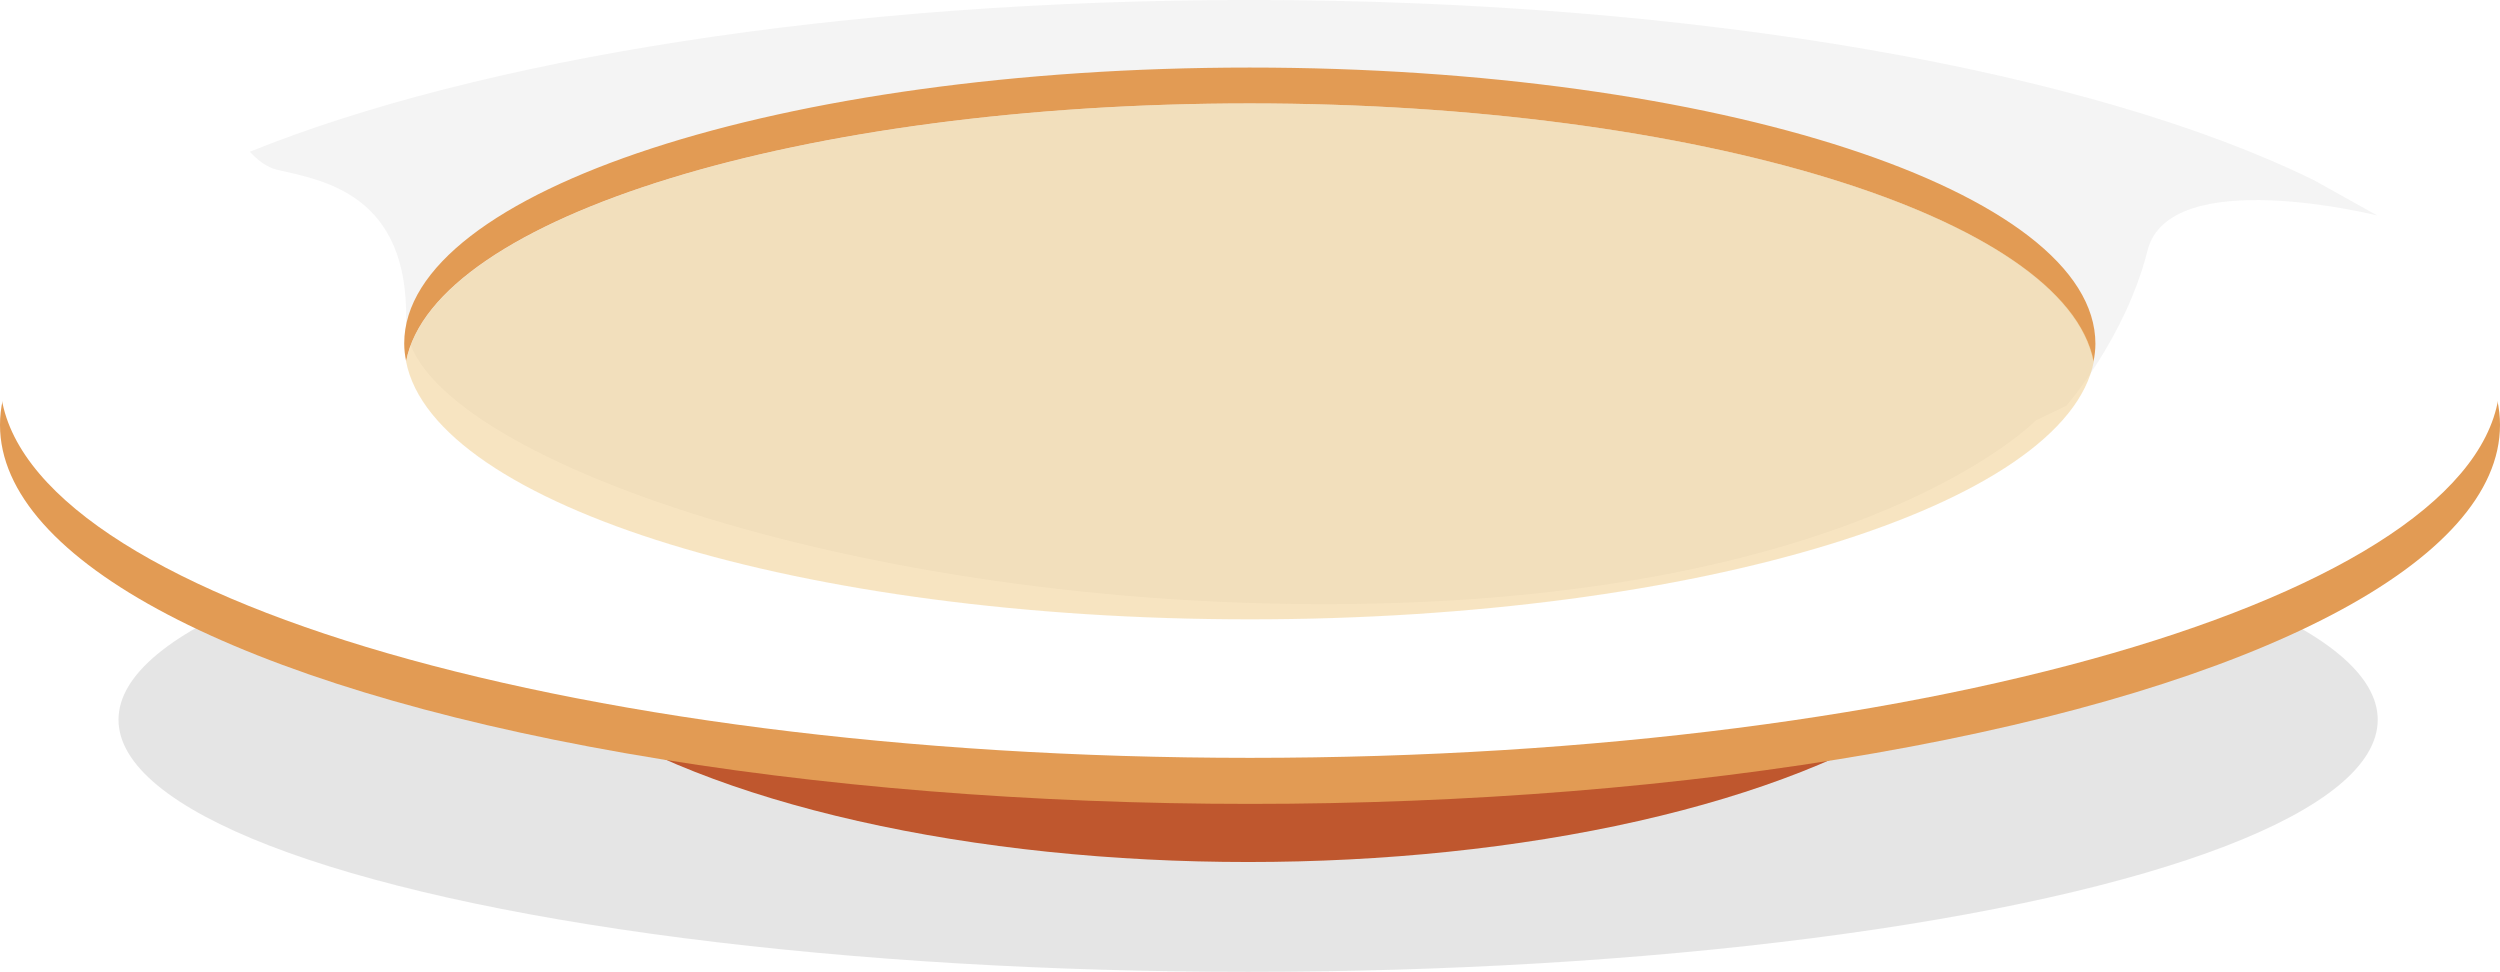 <?xml version="1.0" encoding="utf-8"?>
<!-- Generator: Adobe Illustrator 21.0.0, SVG Export Plug-In . SVG Version: 6.00 Build 0)  -->
<svg version="1.1" id="Layer_1" xmlns="http://www.w3.org/2000/svg" xmlns:xlink="http://www.w3.org/1999/xlink" x="0px" y="0px"
	 viewBox="0 0 662.4 257.5" style="enable-background:new 0 0 662.4 257.5;" xml:space="preserve">
<style type="text/css">
	.st0{fill:#E5E08C;}
	.st1{fill:#FF7609;}
	.st2{fill:#835639;}
	.st3{fill:#65361A;}
	.st4{fill:#478C0C;}
	.st5{fill:#76BA06;}
	.st6{fill:#79BA08;}
	.st7{fill:#D32D01;}
	.st8{fill:#F8F1F1;}
	.st9{fill:#DEDACF;}
	.st10{fill:#E45A00;}
	.st11{fill:none;stroke:#E45A00;stroke-width:1.897;stroke-miterlimit:10;}
	.st12{fill:#84563A;}
	.st13{fill:#8BA302;}
	.st14{fill:#ABC305;}
	.st15{fill:#7E9402;}
	.st16{fill:#C97BC3;}
	.st17{fill:none;stroke:#F8ADE2;stroke-width:0.949;stroke-miterlimit:10;}
	.st18{fill:#DB491D;}
	.st19{fill:#F35220;}
	.st20{fill:#F58444;}
	.st21{opacity:0.3;fill:#FFFFFF;}
	.st22{opacity:0.5;fill:#FFFFFF;}
	.st23{fill:none;stroke:#B6E0F9;stroke-width:11.382;stroke-linecap:round;stroke-linejoin:round;stroke-miterlimit:10;}
	.st24{opacity:0.1;fill:#FFFFFF;}
	.st25{opacity:0.2;fill:#FFFFFF;}
	.st26{fill:none;stroke:#AFDDF4;stroke-width:11.382;stroke-linecap:round;stroke-miterlimit:10;}
	.st27{fill:none;stroke:#FFFFFF;stroke-width:9.485;stroke-linecap:round;stroke-linejoin:round;stroke-miterlimit:10;}
	.st28{fill:#FFFFFF;}
	.st29{fill:#A1CBE0;}
	.st30{fill:#F4F0E4;}
	.st31{fill:#548A3C;}
	.st32{fill:#8AB242;}
	.st33{fill:url(#SVGID_1_);}
	.st34{fill:url(#SVGID_2_);}
	.st35{fill:url(#SVGID_3_);}
	.st36{fill:#8A6227;}
	.st37{fill:url(#SVGID_4_);}
	.st38{fill:#4A5E17;}
	.st39{fill:#586B1B;}
	.st40{opacity:0.12;fill:#FFD302;}
	.st41{fill:#D6CE80;}
	.st42{fill:#8C674D;}
	.st43{opacity:0.19;fill:#FFFFFF;}
	.st44{fill:#B68662;}
	.st45{fill:#E2A67D;}
	.st46{fill:#86A86C;}
	.st47{fill:#2E2A29;}
	.st48{fill:#423D3C;}
	.st49{fill:#5E2C00;}
	.st50{fill:#904B15;}
	.st51{fill:#843A1C;}
	.st52{fill:#CDDA60;}
	.st53{opacity:0.4;}
	.st54{fill:#8E8E00;}
	.st55{fill:#214D88;}
	.st56{fill:none;stroke:#4C9F38;stroke-width:2.151;stroke-linecap:round;stroke-miterlimit:10;stroke-dasharray:2.117,6.351;}
	.st57{fill:#FFA466;}
	.st58{fill:#FF895A;}
	.st59{fill:#EF5C54;}
	.st60{fill:#FF7F57;}
	.st61{fill:#F45540;}
	.st62{fill:#3F322D;}
	.st63{fill:#3A2D29;}
	.st64{fill:#332723;}
	.st65{fill:#231A18;}
	.st66{fill:#ED4845;}
	.st67{fill:#FFEFD9;}
	.st68{fill:#F2D5B1;}
	.st69{fill:#FF7E78;}
	.st70{fill:#FF8E85;}
	.st71{fill:#FF6666;}
	.st72{fill:#FFFEEE;}
	.st73{fill:#FFB3B3;}
	.st74{fill:#D4BEE2;}
	.st75{fill:#7F718B;}
	.st76{fill:#60546A;}
	.st77{fill:#DAC0EC;}
	.st78{fill:#CDB4DD;}
	.st79{opacity:0.5;}
	.st80{fill:#97D5C9;}
	.st81{fill:#E6E6E6;}
	.st82{fill:#F1EDE1;}
	.st83{fill:none;}
	.st84{fill:#5CBFAB;}
	.st85{fill:#BBBDBF;}
	.st86{fill:#8BC543;stroke:#006738;stroke-width:2.433;stroke-miterlimit:10;}
	.st87{fill:#006738;}
	.st88{fill:#8BC543;}
	.st89{fill:#E6E6E7;}
	.st90{fill:#E2A540;}
	.st91{fill:#744C29;}
	.st92{fill:#D0D2D3;}
	.st93{fill:#F7F7F7;}
	.st94{fill:#E8AF2E;}
	.st95{fill:#F9CA35;}
	.st96{fill:#C38728;}
	.st97{fill:#C24327;}
	.st98{fill:#E0DAD6;}
	.st99{fill:#E6B8A1;}
	.st100{fill:#CE6C49;}
	.st101{fill:#9E351C;}
	.st102{fill:#D6522C;}
	.st103{fill:#C6A379;}
	.st104{fill:#B1936C;}
	.st105{fill:#AB8E69;}
	.st106{fill:#795142;}
	.st107{fill:#5E1700;}
	.st108{fill:#D0DBD6;}
	.st109{fill:#954E55;}
	.st110{fill:#B48081;}
	.st111{fill:#6C353B;}
	.st112{fill:#A9B7C7;}
	.st113{fill:#E5EAE8;}
	.st114{fill:#C3342E;}
	.st115{fill:#BAC5C1;}
	.st116{fill:#F37458;}
	.st117{fill:#A91E15;}
	.st118{fill:#4C1F25;}
	.st119{fill:#6E7984;}
	.st120{fill:#8C98A6;}
	.st121{fill:#C59E9D;}
	.st122{fill:#C98C85;}
	.st123{fill:#E7CFCA;}
	.st124{fill:#F38993;}
	.st125{fill:#BB6F6B;}
	.st126{fill:#D7798B;}
	.st127{fill:#A15A69;}
	.st128{fill:#E0BFB9;}
	.st129{fill:#C27E79;}
	.st130{fill:#A15F5C;}
	.st131{opacity:0.23;fill:#FFFFFF;}
	.st132{fill:#945755;}
	.st133{fill:#623634;}
	.st134{fill:#975362;}
	.st135{fill:#985463;}
	.st136{fill:#9C5765;}
	.st137{fill:#ECA171;}
	.st138{fill:#E88242;}
	.st139{fill:#F0B68D;}
	.st140{fill:#FFF1D4;}
	.st141{fill:#E1DBCE;}
	.st142{fill:#A06436;}
	.st143{fill:#774923;}
	.st144{fill:#C56F36;}
	.st145{fill:#E5872D;}
	.st146{fill:#C96324;}
	.st147{fill:#F1EDCC;}
	.st148{fill:#F5B784;}
	.st149{fill:#D3CFAC;}
	.st150{fill:#FAB03A;}
	.st151{fill:#FDC97F;}
	.st152{fill:#678F47;}
	.st153{fill:#80A260;}
	.st154{fill:#DB511E;}
	.st155{fill:#E65F25;}
	.st156{fill:#C75131;}
	.st157{fill:#D8663E;}
	.st158{fill:#D15635;}
	.st159{fill:#E67446;}
	.st160{fill:#E29F8C;}
	.st161{fill:#FAC9B9;}
	.st162{fill:#BF442B;}
	.st163{opacity:0.7;fill:#BF442B;}
	.st164{fill:#E06240;}
	.st165{fill:#FFDBD2;}
	.st166{fill:#F29252;}
	.st167{fill:#FDAD5F;}
	.st168{filter:url(#Adobe_OpacityMaskFilter);}
	.st169{filter:url(#Adobe_OpacityMaskFilter_1_);}
	.st170{mask:url(#SVGID_5_);fill:url(#SVGID_6_);}
	.st171{opacity:0.6;fill:url(#SVGID_7_);}
	.st172{fill:#D5D1AB;}
	.st173{fill:#A55523;}
	.st174{fill:#914519;}
	.st175{fill:#EFA29A;}
	.st176{fill:#F7B8B5;}
	.st177{fill:#FDBAB1;}
	.st178{fill:#FDD3C8;}
	.st179{fill:#E05B54;}
	.st180{fill:#FD9081;}
	.st181{fill:#F57C6F;}
	.st182{fill:#D14E4B;}
	.st183{fill:#E86359;}
	.st184{fill:#FDEBDC;}
	.st185{filter:url(#Adobe_OpacityMaskFilter_2_);}
	.st186{filter:url(#Adobe_OpacityMaskFilter_3_);}
	.st187{mask:url(#SVGID_8_);fill:url(#SVGID_9_);}
	.st188{opacity:0.6;fill:url(#SVGID_10_);}
	.st189{fill:#C04653;}
	.st190{opacity:0.69;fill:#EA7F8C;}
	.st191{opacity:0.74;fill:#EA7F8C;}
	.st192{fill:#EA7F8C;}
	.st193{fill:#A23747;}
	.st194{fill:#F7B9C5;}
	.st195{fill:#671F29;}
	.st196{fill:#A3A7AB;}
	.st197{fill:#E0E7ED;}
	.st198{fill:#C5CCD1;}
	.st199{fill:#353F3E;}
	.st200{fill:#84898E;}
	.st201{fill:#5F666C;}
	.st202{fill:#343E39;}
	.st203{fill:#D9DADC;}
	.st204{fill:#7A8085;}
	.st205{fill:#D6D8DA;}
	.st206{fill:#7F2219;}
	.st207{fill:#F07F64;}
	.st208{fill:#C2512D;}
	.st209{opacity:0.83;fill:#F5BBAF;}
	.st210{opacity:0.75;fill:#A93824;}
	.st211{fill:#E3806D;}
	.st212{fill:#321614;}
	.st213{fill:#EA9293;}
	.st214{fill:#F5BBAF;}
	.st215{fill:#A76E29;}
	.st216{fill:#855522;}
	.st217{opacity:0.62;fill:#EBB06E;}
	.st218{fill:#FCD3A6;}
	.st219{fill:#EBB06E;}
	.st220{fill:#FFF1E7;}
	.st221{fill:#5C5753;}
	.st222{fill:#FDF6F2;}
	.st223{opacity:0.46;fill:#FFF1E7;}
	.st224{opacity:0.71;fill:#FFF1E7;}
	.st225{fill:#F5F1EB;}
	.st226{fill:#8E9234;}
	.st227{fill:#E89489;}
	.st228{fill:#CC4751;}
	.st229{fill:#E6858E;}
	.st230{fill:#F0E5D4;}
	.st231{fill:#F6DAAB;}
	.st232{fill:#56462F;}
	.st233{fill:#444F1F;}
	.st234{fill:#D93E31;}
	.st235{fill:#EA6454;}
	.st236{fill:#F5E2E2;}
	.st237{fill:#B02A29;}
	.st238{fill:#861E1B;}
	.st239{fill:#1F1414;}
	.st240{opacity:0.56;fill:#F5E2E2;}
	.st241{fill:#5B1313;}
	.st242{fill:#B59D6F;}
	.st243{fill:#D26D5C;}
	.st244{opacity:0.61;fill:#36180E;}
	.st245{fill:#F6A188;}
	.st246{fill:#BE5D53;}
	.st247{opacity:0.54;fill:#F6A188;}
	.st248{fill:#6D3016;}
	.st249{opacity:0.62;fill:#6D3016;}
	.st250{fill:#F8BBB1;}
	.st251{fill:#36180E;}
	.st252{fill:#6FB9F0;}
	.st253{fill:#5D96A6;}
	.st254{fill:#999999;}
	.st255{fill:#A0E1EB;}
	.st256{fill:#E3E3B5;}
	.st257{opacity:0.4;fill:#FFFFFF;}
	.st258{opacity:0.5;fill:#90CBD1;}
	.st259{fill:#F17745;}
	.st260{fill:#BA5938;}
	.st261{fill:#F2C540;}
	.st262{fill:#F2A834;}
	.st263{fill:#D39030;}
	.st264{fill:#B8B8B8;}
	.st265{fill:#90CBD1;}
	.st266{fill:#CBCBA3;}
	.st267{opacity:0.6;fill:#FFFFFF;}
	.st268{fill:#7D5950;}
	.st269{fill:#573C38;}
	.st270{fill:#986D67;}
	.st271{opacity:0;}
	.st272{opacity:1.234568e-02;}
	.st273{fill:#FEFEFE;}
	.st274{opacity:2.469136e-02;}
	.st275{fill:#FDFCFC;}
	.st276{opacity:3.703704e-02;}
	.st277{fill:#FBFBFB;}
	.st278{opacity:4.938272e-02;}
	.st279{fill:#FAFAFA;}
	.st280{opacity:6.172840e-02;}
	.st281{fill:#F9F9F8;}
	.st282{opacity:7.407407e-02;}
	.st283{fill:#F8F7F7;}
	.st284{opacity:8.641975e-02;}
	.st285{fill:#F6F6F6;}
	.st286{opacity:9.876543e-02;}
	.st287{fill:#F5F5F4;}
	.st288{opacity:0.111;}
	.st289{fill:#F4F3F3;}
	.st290{opacity:0.123;}
	.st291{fill:#F3F2F2;}
	.st292{opacity:0.136;}
	.st293{fill:#F1F1F0;}
	.st294{opacity:0.148;}
	.st295{fill:#F0F0EF;}
	.st296{opacity:0.161;}
	.st297{fill:#EFEEEE;}
	.st298{opacity:0.173;}
	.st299{fill:#EEEDED;}
	.st300{opacity:0.185;}
	.st301{fill:#ECECEB;}
	.st302{opacity:0.198;}
	.st303{fill:#EBEAEA;}
	.st304{opacity:0.21;}
	.st305{fill:#EAE9E9;}
	.st306{opacity:0.222;}
	.st307{fill:#E9E8E7;}
	.st308{opacity:0.235;}
	.st309{fill:#E7E7E6;}
	.st310{opacity:0.247;}
	.st311{fill:#E6E5E5;}
	.st312{opacity:0.259;}
	.st313{fill:#E5E4E3;}
	.st314{opacity:0.272;}
	.st315{fill:#E4E3E2;}
	.st316{opacity:0.284;}
	.st317{fill:#E2E1E1;}
	.st318{opacity:0.296;}
	.st319{fill:#E1E0DF;}
	.st320{opacity:0.309;}
	.st321{fill:#E0DFDE;}
	.st322{opacity:0.321;}
	.st323{fill:#DFDEDD;}
	.st324{opacity:0.333;}
	.st325{fill:#DDDCDB;}
	.st326{opacity:0.346;}
	.st327{fill:#DCDBDA;}
	.st328{opacity:0.358;}
	.st329{fill:#DBDAD9;}
	.st330{opacity:0.37;}
	.st331{fill:#DAD8D7;}
	.st332{opacity:0.383;}
	.st333{fill:#D8D7D6;}
	.st334{opacity:0.395;}
	.st335{fill:#D7D6D5;}
	.st336{opacity:0.407;}
	.st337{fill:#D6D5D3;}
	.st338{opacity:0.42;}
	.st339{fill:#D5D3D2;}
	.st340{opacity:0.432;}
	.st341{fill:#D3D2D1;}
	.st342{opacity:0.444;}
	.st343{fill:#D2D1CF;}
	.st344{opacity:0.457;}
	.st345{fill:#D1CFCE;}
	.st346{opacity:0.469;}
	.st347{fill:#D0CECD;}
	.st348{opacity:0.481;}
	.st349{fill:#CECDCB;}
	.st350{opacity:0.494;}
	.st351{fill:#CDCCCA;}
	.st352{opacity:0.506;}
	.st353{fill:#CCCAC9;}
	.st354{opacity:0.518;}
	.st355{fill:#CBC9C8;}
	.st356{opacity:0.531;}
	.st357{fill:#C9C8C6;}
	.st358{opacity:0.543;}
	.st359{fill:#C8C7C5;}
	.st360{opacity:0.556;}
	.st361{fill:#C7C5C4;}
	.st362{opacity:0.568;}
	.st363{fill:#C6C4C2;}
	.st364{opacity:0.58;}
	.st365{fill:#C4C3C1;}
	.st366{opacity:0.593;}
	.st367{fill:#C3C1C0;}
	.st368{opacity:0.605;}
	.st369{fill:#C2C0BE;}
	.st370{opacity:0.617;}
	.st371{fill:#C1BFBD;}
	.st372{opacity:0.63;}
	.st373{fill:#BFBEBC;}
	.st374{opacity:0.642;}
	.st375{fill:#BEBCBA;}
	.st376{opacity:0.654;}
	.st377{fill:#BDBBB9;}
	.st378{opacity:0.667;}
	.st379{fill:#BCBAB8;}
	.st380{opacity:0.679;}
	.st381{fill:#BAB8B6;}
	.st382{opacity:0.691;}
	.st383{fill:#B9B7B5;}
	.st384{opacity:0.704;}
	.st385{fill:#B8B6B4;}
	.st386{opacity:0.716;}
	.st387{fill:#B7B5B2;}
	.st388{opacity:0.728;}
	.st389{fill:#B5B3B1;}
	.st390{opacity:0.741;}
	.st391{fill:#B4B2B0;}
	.st392{opacity:0.753;}
	.st393{fill:#B3B1AE;}
	.st394{opacity:0.765;}
	.st395{fill:#B2AFAD;}
	.st396{opacity:0.778;}
	.st397{fill:#B0AEAC;}
	.st398{opacity:0.79;}
	.st399{fill:#AFADAA;}
	.st400{opacity:0.802;}
	.st401{fill:#AEACA9;}
	.st402{opacity:0.815;}
	.st403{fill:#ADAAA8;}
	.st404{opacity:0.827;}
	.st405{fill:#ABA9A6;}
	.st406{opacity:0.84;}
	.st407{fill:#AAA8A5;}
	.st408{opacity:0.852;}
	.st409{fill:#A9A6A4;}
	.st410{opacity:0.864;}
	.st411{fill:#A8A5A3;}
	.st412{opacity:0.876;}
	.st413{fill:#A6A4A1;}
	.st414{opacity:0.889;}
	.st415{fill:#A5A3A0;}
	.st416{opacity:0.901;}
	.st417{fill:#A4A19F;}
	.st418{opacity:0.914;}
	.st419{fill:#A3A09D;}
	.st420{opacity:0.926;}
	.st421{fill:#A19F9C;}
	.st422{opacity:0.938;}
	.st423{fill:#A09D9B;}
	.st424{opacity:0.951;}
	.st425{fill:#9F9C99;}
	.st426{opacity:0.963;}
	.st427{fill:#9E9B98;}
	.st428{opacity:0.975;}
	.st429{fill:#9C9A97;}
	.st430{opacity:0.988;}
	.st431{fill:#9B9895;}
	.st432{fill:#9A9794;}
	.st433{clip-path:url(#SVGID_12_);fill:url(#SVGID_13_);}
	.st434{fill:#FDF3E9;}
	.st435{clip-path:url(#SVGID_15_);fill:url(#SVGID_16_);}
	.st436{opacity:0.7;}
	.st437{fill:#FFEAD7;}
	.st438{opacity:0.7;clip-path:url(#SVGID_18_);}
	.st439{opacity:0;fill:#FFFFFF;}
	.st440{opacity:1.408451e-02;fill:#FEFEFE;}
	.st441{opacity:2.816901e-02;fill:#FEFEFD;}
	.st442{opacity:4.225352e-02;fill:#FDFDFC;}
	.st443{opacity:5.633803e-02;fill:#FDFCFC;}
	.st444{opacity:7.042254e-02;fill:#FCFBFB;}
	.st445{opacity:8.450704e-02;fill:#FCFBFA;}
	.st446{opacity:9.859155e-02;fill:#FBFAF9;}
	.st447{opacity:0.113;fill:#FBF9F8;}
	.st448{opacity:0.127;fill:#FAF9F7;}
	.st449{opacity:0.141;fill:#FAF8F6;}
	.st450{opacity:0.155;fill:#F9F7F5;}
	.st451{opacity:0.169;fill:#F8F7F5;}
	.st452{opacity:0.183;fill:#F8F6F4;}
	.st453{opacity:0.197;fill:#F7F5F3;}
	.st454{opacity:0.211;fill:#F7F4F2;}
	.st455{opacity:0.225;fill:#F6F4F1;}
	.st456{opacity:0.239;fill:#F6F3F0;}
	.st457{opacity:0.254;fill:#F5F2EF;}
	.st458{opacity:0.268;fill:#F5F2EE;}
	.st459{opacity:0.282;fill:#F4F1EE;}
	.st460{opacity:0.296;fill:#F3F0ED;}
	.st461{opacity:0.31;fill:#F3F0EC;}
	.st462{opacity:0.324;fill:#F2EFEB;}
	.st463{opacity:0.338;fill:#F2EEEA;}
	.st464{opacity:0.352;fill:#F1EDE9;}
	.st465{opacity:0.366;fill:#F1EDE8;}
	.st466{opacity:0.38;fill:#F0ECE7;}
	.st467{opacity:0.394;fill:#F0EBE7;}
	.st468{opacity:0.408;fill:#EFEBE6;}
	.st469{opacity:0.422;fill:#EFEAE5;}
	.st470{opacity:0.437;fill:#EEE9E4;}
	.st471{opacity:0.451;fill:#EDE8E3;}
	.st472{opacity:0.465;fill:#EDE8E2;}
	.st473{opacity:0.479;fill:#ECE7E1;}
	.st474{opacity:0.493;fill:#ECE6E0;}
	.st475{opacity:0.507;fill:#EBE6E0;}
	.st476{opacity:0.521;fill:#EBE5DF;}
	.st477{opacity:0.535;fill:#EAE4DE;}
	.st478{opacity:0.549;fill:#EAE4DD;}
	.st479{opacity:0.563;fill:#E9E3DC;}
	.st480{opacity:0.578;fill:#E8E2DB;}
	.st481{opacity:0.592;fill:#E8E1DA;}
	.st482{opacity:0.606;fill:#E7E1D9;}
	.st483{opacity:0.62;fill:#E7E0D9;}
	.st484{opacity:0.634;fill:#E6DFD8;}
	.st485{opacity:0.648;fill:#E6DFD7;}
	.st486{opacity:0.662;fill:#E5DED6;}
	.st487{opacity:0.676;fill:#E5DDD5;}
	.st488{opacity:0.69;fill:#E4DCD4;}
	.st489{opacity:0.704;fill:#E4DCD3;}
	.st490{opacity:0.718;fill:#E3DBD2;}
	.st491{opacity:0.732;fill:#E2DAD2;}
	.st492{opacity:0.747;fill:#E2DAD1;}
	.st493{opacity:0.761;fill:#E1D9D0;}
	.st494{opacity:0.775;fill:#E1D8CF;}
	.st495{opacity:0.789;fill:#E0D8CE;}
	.st496{opacity:0.803;fill:#E0D7CD;}
	.st497{opacity:0.817;fill:#DFD6CC;}
	.st498{opacity:0.831;fill:#DFD5CB;}
	.st499{opacity:0.845;fill:#DED5CB;}
	.st500{opacity:0.859;fill:#DDD4CA;}
	.st501{opacity:0.873;fill:#DDD3C9;}
	.st502{opacity:0.887;fill:#DCD3C8;}
	.st503{opacity:0.901;fill:#DCD2C7;}
	.st504{opacity:0.915;fill:#DBD1C6;}
	.st505{opacity:0.93;fill:#DBD1C5;}
	.st506{opacity:0.944;fill:#DAD0C4;}
	.st507{opacity:0.958;fill:#DACFC4;}
	.st508{opacity:0.972;fill:#D9CEC3;}
	.st509{opacity:0.986;fill:#D9CEC2;}
	.st510{fill:#D8CDC1;}
	.st511{fill:#FDFDFD;}
	.st512{fill:#FAF9F9;}
	.st513{fill:#F8F8F7;}
	.st514{fill:#F6F6F5;}
	.st515{fill:#F4F4F3;}
	.st516{fill:#F2F2F2;}
	.st517{fill:#F1F0F0;}
	.st518{fill:#EDECEC;}
	.st519{fill:#E9E9E8;}
	.st520{fill:#E8E7E6;}
	.st521{fill:#E6E5E4;}
	.st522{fill:#E2E1E0;}
	.st523{fill:#DFDDDC;}
	.st524{fill:#DDDCDA;}
	.st525{fill:#DBDAD8;}
	.st526{fill:#D9D8D7;}
	.st527{fill:#D6D4D3;}
	.st528{fill:#D4D2D1;}
	.st529{fill:#D2D0CF;}
	.st530{fill:#D0CFCD;}
	.st531{fill:#CDCBC9;}
	.st532{fill:#CBC9C7;}
	.st533{fill:#C9C7C5;}
	.st534{fill:#C7C5C3;}
	.st535{fill:#C5C3C1;}
	.st536{fill:#C4C1BF;}
	.st537{fill:#C0BEBC;}
	.st538{fill:#BBB8B6;}
	.st539{fill:#B9B6B4;}
	.st540{fill:#B7B4B2;}
	.st541{fill:#B5B3B0;}
	.st542{fill:#B1AFAC;}
	.st543{fill:#B0ADAA;}
	.st544{fill:#AEABA8;}
	.st545{fill:#ACA9A6;}
	.st546{fill:#AAA7A4;}
	.st547{fill:#A8A6A3;}
	.st548{fill:#A7A4A1;}
	.st549{fill:#A5A29F;}
	.st550{fill:#A19E9B;}
	.st551{fill:#9E9A97;}
	.st552{fill:#9C9895;}
	.st553{fill:#9A9793;}
	.st554{fill:#989591;}
	.st555{fill:#96938F;}
	.st556{fill:#95918D;}
	.st557{fill:#938F8B;}
	.st558{fill:#918D8A;}
	.st559{fill:#8F8B88;}
	.st560{fill:#8D8A86;}
	.st561{fill:#8C8884;}
	.st562{fill:#8A8682;}
	.st563{fill:#888480;}
	.st564{fill:#86827E;}
	.st565{fill:#84807C;}
	.st566{fill:#837E7A;}
	.st567{fill:#817D78;}
	.st568{fill:#7F7B76;}
	.st569{fill:#7D7974;}
	.st570{fill:#7B7772;}
	.st571{fill:#7A7570;}
	.st572{fill:#78736F;}
	.st573{fill:#76716D;}
	.st574{fill:#746F6B;}
	.st575{fill:#726E69;}
	.st576{fill:#716C67;}
	.st577{fill:#6F6A65;}
	.st578{fill:#6D6863;}
	.st579{clip-path:url(#SVGID_20_);}
	.st580{fill:url(#SVGID_21_);}
	.st581{fill:url(#SVGID_22_);}
	.st582{fill:url(#SVGID_23_);}
	.st583{fill:url(#SVGID_24_);}
	.st584{fill:url(#SVGID_25_);}
	.st585{fill:url(#SVGID_26_);}
	.st586{fill:url(#SVGID_27_);}
	.st587{fill:url(#SVGID_28_);}
	.st588{fill:url(#SVGID_29_);}
	.st589{fill:url(#SVGID_30_);}
	.st590{fill:url(#SVGID_31_);}
	.st591{fill:url(#SVGID_32_);}
	.st592{fill:url(#SVGID_33_);}
	.st593{fill:url(#SVGID_34_);}
	.st594{fill:url(#SVGID_35_);}
	.st595{fill:url(#SVGID_36_);}
	.st596{fill:url(#SVGID_37_);}
	.st597{fill:url(#SVGID_38_);}
	.st598{fill:url(#SVGID_39_);}
	.st599{fill:url(#SVGID_40_);}
	.st600{fill:url(#SVGID_41_);}
	.st601{fill:url(#SVGID_42_);}
	.st602{fill:url(#SVGID_43_);}
	.st603{fill:url(#SVGID_44_);}
	.st604{fill:url(#SVGID_45_);}
	.st605{fill:url(#SVGID_46_);}
	.st606{fill:url(#SVGID_47_);}
	.st607{fill:url(#SVGID_48_);}
	.st608{fill:url(#SVGID_49_);}
	.st609{fill:url(#SVGID_50_);}
	.st610{fill:url(#SVGID_51_);}
	.st611{fill:url(#SVGID_52_);}
	.st612{fill:url(#SVGID_53_);}
	.st613{fill:url(#SVGID_54_);}
	.st614{fill:url(#SVGID_55_);}
	.st615{fill:url(#SVGID_56_);}
	.st616{fill:url(#SVGID_57_);}
	.st617{fill:url(#SVGID_58_);}
	.st618{fill:url(#SVGID_59_);}
	.st619{fill:url(#SVGID_60_);}
	.st620{fill:url(#SVGID_61_);}
	.st621{fill:url(#SVGID_62_);}
	.st622{fill:url(#SVGID_63_);}
	.st623{fill:url(#SVGID_64_);}
	.st624{fill:url(#SVGID_65_);}
	.st625{fill:url(#SVGID_66_);}
	.st626{fill:url(#SVGID_67_);}
	.st627{fill:url(#SVGID_68_);}
	.st628{fill:url(#SVGID_69_);}
	.st629{fill:url(#SVGID_70_);}
	.st630{fill:url(#SVGID_71_);}
	.st631{fill:url(#SVGID_72_);}
	.st632{fill:url(#SVGID_73_);}
	.st633{fill:url(#SVGID_74_);}
	.st634{fill:url(#SVGID_75_);}
	.st635{fill:url(#SVGID_76_);}
	.st636{fill:url(#SVGID_77_);}
	.st637{fill:url(#SVGID_78_);}
	.st638{fill:url(#SVGID_79_);}
	.st639{fill:url(#SVGID_80_);}
	.st640{fill:url(#SVGID_81_);}
	.st641{fill:url(#SVGID_82_);}
	.st642{fill:url(#SVGID_83_);}
	.st643{fill:url(#SVGID_84_);}
	.st644{fill:url(#SVGID_85_);}
	.st645{fill:url(#SVGID_86_);}
	.st646{fill:url(#SVGID_87_);}
	.st647{fill:url(#SVGID_88_);}
	.st648{fill:url(#SVGID_89_);}
	.st649{fill:url(#SVGID_90_);}
	.st650{fill:url(#SVGID_91_);}
	.st651{fill:url(#SVGID_92_);}
	.st652{fill:url(#SVGID_93_);}
	.st653{fill:url(#SVGID_94_);}
	.st654{fill:url(#SVGID_95_);}
	.st655{fill:url(#SVGID_96_);}
	.st656{fill:url(#SVGID_97_);}
	.st657{fill:url(#SVGID_98_);}
	.st658{fill:url(#SVGID_99_);}
	.st659{fill:url(#SVGID_100_);}
	.st660{fill:url(#SVGID_101_);}
	.st661{fill:url(#SVGID_102_);}
	.st662{fill:url(#SVGID_103_);}
	.st663{fill:url(#SVGID_104_);}
	.st664{fill:url(#SVGID_105_);}
	.st665{fill:url(#SVGID_106_);}
	.st666{fill:url(#SVGID_107_);}
	.st667{fill:url(#SVGID_108_);}
	.st668{fill:url(#SVGID_109_);}
	.st669{fill:url(#SVGID_110_);}
	.st670{fill:url(#SVGID_111_);}
	.st671{fill:url(#SVGID_112_);}
	.st672{fill:url(#SVGID_113_);}
	.st673{fill:url(#SVGID_114_);}
	.st674{fill:url(#SVGID_115_);}
	.st675{fill:url(#SVGID_116_);}
	.st676{fill:url(#SVGID_117_);}
	.st677{fill:url(#SVGID_118_);}
	.st678{fill:url(#SVGID_119_);}
	.st679{fill:url(#SVGID_120_);}
	.st680{fill:url(#SVGID_121_);}
	.st681{fill:url(#SVGID_122_);}
	.st682{fill:url(#SVGID_123_);}
	.st683{fill:url(#SVGID_124_);}
	.st684{fill:url(#SVGID_125_);}
	.st685{fill:url(#SVGID_126_);}
	.st686{fill:url(#SVGID_127_);}
	.st687{fill:url(#SVGID_128_);}
	.st688{fill:url(#SVGID_129_);}
	.st689{fill:url(#SVGID_130_);}
	.st690{fill:url(#SVGID_131_);}
	.st691{fill:url(#SVGID_132_);}
	.st692{fill:url(#SVGID_133_);}
	.st693{fill:url(#SVGID_134_);}
	.st694{fill:url(#SVGID_135_);}
	.st695{fill:url(#SVGID_136_);}
	.st696{fill:url(#SVGID_137_);}
	.st697{fill:url(#SVGID_138_);}
	.st698{fill:url(#SVGID_139_);}
	.st699{fill:url(#SVGID_140_);}
	.st700{fill:url(#SVGID_141_);}
	.st701{fill:url(#SVGID_142_);}
	.st702{fill:url(#SVGID_143_);}
	.st703{fill:url(#SVGID_144_);}
	.st704{fill:url(#SVGID_145_);}
	.st705{fill:url(#SVGID_146_);}
	.st706{fill:url(#SVGID_147_);}
	.st707{fill:url(#SVGID_148_);}
	.st708{fill:url(#SVGID_149_);}
	.st709{fill:url(#SVGID_150_);}
	.st710{fill:url(#SVGID_151_);}
	.st711{fill:url(#SVGID_152_);}
	.st712{fill:url(#SVGID_153_);}
	.st713{fill:url(#SVGID_154_);}
	.st714{fill:url(#SVGID_155_);}
	.st715{fill:url(#SVGID_156_);}
	.st716{fill:url(#SVGID_157_);}
	.st717{fill:url(#SVGID_158_);}
	.st718{fill:url(#SVGID_159_);}
	.st719{fill:url(#SVGID_160_);}
	.st720{fill:url(#SVGID_161_);}
	.st721{fill:url(#SVGID_162_);}
	.st722{fill:url(#SVGID_163_);}
	.st723{fill:url(#SVGID_164_);}
	.st724{fill:url(#SVGID_165_);}
	.st725{fill:url(#SVGID_166_);}
	.st726{fill:url(#SVGID_167_);}
	.st727{fill:url(#SVGID_168_);}
	.st728{fill:url(#SVGID_169_);}
	.st729{fill:url(#SVGID_170_);}
	.st730{fill:url(#SVGID_171_);}
	.st731{fill:url(#SVGID_172_);}
	.st732{fill:url(#SVGID_173_);}
	.st733{fill:url(#SVGID_174_);}
	.st734{fill:url(#SVGID_175_);}
	.st735{fill:url(#SVGID_176_);}
	.st736{fill:url(#SVGID_177_);}
	.st737{fill:url(#SVGID_178_);}
	.st738{fill:url(#SVGID_179_);}
	.st739{fill:url(#SVGID_180_);}
	.st740{fill:url(#SVGID_181_);}
	.st741{fill:url(#SVGID_182_);}
	.st742{fill:url(#SVGID_183_);}
	.st743{fill:url(#SVGID_184_);}
	.st744{fill:url(#SVGID_185_);}
	.st745{fill:url(#SVGID_186_);}
	.st746{fill:url(#SVGID_187_);}
	.st747{fill:url(#SVGID_188_);}
	.st748{fill:url(#SVGID_189_);}
	.st749{fill:url(#SVGID_190_);}
	.st750{fill:url(#SVGID_191_);}
	.st751{fill:url(#SVGID_192_);}
	.st752{fill:url(#SVGID_193_);}
	.st753{fill:url(#SVGID_194_);}
	.st754{fill:url(#SVGID_195_);}
	.st755{fill:url(#SVGID_196_);}
	.st756{fill:url(#SVGID_197_);}
	.st757{fill:url(#SVGID_198_);}
	.st758{fill:url(#SVGID_199_);}
	.st759{fill:url(#SVGID_200_);}
	.st760{fill:url(#SVGID_201_);}
	.st761{fill:url(#SVGID_202_);}
	.st762{fill:url(#SVGID_203_);}
	.st763{fill:url(#SVGID_204_);}
	.st764{fill:url(#SVGID_205_);}
	.st765{fill:url(#SVGID_206_);}
	.st766{fill:url(#SVGID_207_);}
	.st767{fill:url(#SVGID_208_);}
	.st768{fill:url(#SVGID_209_);}
	.st769{fill:url(#SVGID_210_);}
	.st770{fill:url(#SVGID_211_);}
	.st771{fill:url(#SVGID_212_);}
	.st772{fill:url(#SVGID_213_);}
	.st773{fill:url(#SVGID_214_);}
	.st774{fill:url(#SVGID_215_);}
	.st775{fill:url(#SVGID_216_);}
	.st776{fill:url(#SVGID_217_);}
	.st777{fill:url(#SVGID_218_);}
	.st778{fill:url(#SVGID_219_);}
	.st779{fill:url(#SVGID_220_);}
	.st780{fill:url(#SVGID_221_);}
	.st781{fill:url(#SVGID_222_);}
	.st782{fill:url(#SVGID_223_);}
	.st783{fill:url(#SVGID_224_);}
	.st784{fill:url(#SVGID_225_);}
	.st785{fill:url(#SVGID_226_);}
	.st786{fill:url(#SVGID_227_);}
	.st787{fill:url(#SVGID_228_);}
	.st788{fill:url(#SVGID_229_);}
	.st789{fill:url(#SVGID_230_);}
	.st790{fill:url(#SVGID_231_);}
	.st791{fill:url(#SVGID_232_);}
	.st792{fill:url(#SVGID_233_);}
	.st793{fill:url(#SVGID_234_);}
	.st794{fill:url(#SVGID_235_);}
	.st795{fill:url(#SVGID_236_);}
	.st796{fill:url(#SVGID_237_);}
	.st797{fill:url(#SVGID_238_);}
	.st798{fill:url(#SVGID_239_);}
	.st799{fill:url(#SVGID_240_);}
	.st800{fill:url(#SVGID_241_);}
	.st801{fill:url(#SVGID_242_);}
	.st802{fill:url(#SVGID_243_);}
	.st803{fill:url(#SVGID_244_);}
	.st804{fill:url(#SVGID_245_);}
	.st805{fill:url(#SVGID_246_);}
	.st806{fill:url(#SVGID_247_);}
	.st807{fill:url(#SVGID_248_);}
	.st808{fill:url(#SVGID_249_);}
	.st809{fill:url(#SVGID_250_);}
	.st810{fill:url(#SVGID_251_);}
	.st811{fill:url(#SVGID_252_);}
	.st812{fill:url(#SVGID_253_);}
	.st813{fill:url(#SVGID_254_);}
	.st814{fill:url(#SVGID_255_);}
	.st815{fill:url(#SVGID_256_);}
	.st816{fill:url(#SVGID_257_);}
	.st817{fill:url(#SVGID_258_);}
	.st818{fill:url(#SVGID_259_);}
	.st819{fill:url(#SVGID_260_);}
	.st820{fill:url(#SVGID_261_);}
	.st821{fill:url(#SVGID_262_);}
	.st822{fill:url(#SVGID_263_);}
	.st823{fill:url(#SVGID_264_);}
	.st824{fill:url(#SVGID_265_);}
	.st825{fill:url(#SVGID_266_);}
	.st826{fill:url(#SVGID_267_);}
	.st827{fill:url(#SVGID_268_);}
	.st828{fill:url(#SVGID_269_);}
	.st829{fill:url(#SVGID_270_);}
	.st830{fill:url(#SVGID_271_);}
	.st831{fill:url(#SVGID_272_);}
	.st832{fill:url(#SVGID_273_);}
	.st833{fill:url(#SVGID_274_);}
	.st834{fill:url(#SVGID_275_);}
	.st835{fill:url(#SVGID_276_);}
	.st836{fill:url(#SVGID_277_);}
	.st837{fill:url(#SVGID_278_);}
	.st838{fill:url(#SVGID_279_);}
	.st839{fill:url(#SVGID_280_);}
	.st840{fill:url(#SVGID_281_);}
	.st841{fill:url(#SVGID_282_);}
	.st842{fill:url(#SVGID_283_);}
	.st843{fill:url(#SVGID_284_);}
	.st844{fill:url(#SVGID_285_);}
	.st845{fill:url(#SVGID_286_);}
	.st846{fill:url(#SVGID_287_);}
	.st847{fill:url(#SVGID_288_);}
	.st848{fill:url(#SVGID_289_);}
	.st849{fill:url(#SVGID_290_);}
	.st850{fill:url(#SVGID_291_);}
	.st851{fill:url(#SVGID_292_);}
	.st852{fill:url(#SVGID_293_);}
	.st853{fill:url(#SVGID_294_);}
	.st854{fill:url(#SVGID_295_);}
	.st855{fill:url(#SVGID_296_);}
	.st856{fill:url(#SVGID_297_);}
	.st857{fill:url(#SVGID_298_);}
	.st858{fill:url(#SVGID_299_);}
	.st859{fill:url(#SVGID_300_);}
	.st860{fill:url(#SVGID_301_);}
	.st861{fill:url(#SVGID_302_);}
	.st862{fill:url(#SVGID_303_);}
	.st863{fill:url(#SVGID_304_);}
	.st864{fill:url(#SVGID_305_);}
	.st865{fill:url(#SVGID_306_);}
	.st866{fill:url(#SVGID_307_);}
	.st867{fill:url(#SVGID_308_);}
	.st868{fill:url(#SVGID_309_);}
	.st869{fill:url(#SVGID_310_);}
	.st870{fill:url(#SVGID_311_);}
	.st871{fill:url(#SVGID_312_);}
	.st872{fill:url(#SVGID_313_);}
	.st873{fill:url(#SVGID_314_);}
	.st874{fill:url(#SVGID_315_);}
	.st875{fill:url(#SVGID_316_);}
	.st876{fill:url(#SVGID_317_);}
	.st877{fill:url(#SVGID_318_);}
	.st878{fill:url(#SVGID_319_);}
	.st879{fill:url(#SVGID_320_);}
	.st880{fill:url(#SVGID_321_);}
	.st881{fill:url(#SVGID_322_);}
	.st882{fill:url(#SVGID_323_);}
	.st883{fill:url(#SVGID_324_);}
	.st884{fill:url(#SVGID_325_);}
	.st885{fill:url(#SVGID_326_);}
	.st886{fill:url(#SVGID_327_);}
	.st887{fill:url(#SVGID_328_);}
	.st888{fill:url(#SVGID_329_);}
	.st889{fill:url(#SVGID_330_);}
	.st890{fill:url(#SVGID_331_);}
	.st891{fill:url(#SVGID_332_);}
	.st892{fill:url(#SVGID_333_);}
	.st893{fill:url(#SVGID_334_);}
	.st894{fill:url(#SVGID_335_);}
	.st895{fill:url(#SVGID_336_);}
	.st896{fill:url(#SVGID_337_);}
	.st897{fill:url(#SVGID_338_);}
	.st898{fill:url(#SVGID_339_);}
	.st899{fill:url(#SVGID_340_);}
	.st900{fill:url(#SVGID_341_);}
	.st901{fill:url(#SVGID_342_);}
	.st902{fill:url(#SVGID_343_);}
	.st903{fill:url(#SVGID_344_);}
	.st904{fill:url(#SVGID_345_);}
	.st905{fill:url(#SVGID_346_);}
	.st906{fill:url(#SVGID_347_);}
	.st907{fill:url(#SVGID_348_);}
	.st908{fill:url(#SVGID_349_);}
	.st909{fill:url(#SVGID_350_);}
	.st910{fill:url(#SVGID_351_);}
	.st911{fill:url(#SVGID_352_);}
	.st912{fill:url(#SVGID_353_);}
	.st913{fill:url(#SVGID_354_);}
	.st914{fill:url(#SVGID_355_);}
	.st915{fill:url(#SVGID_356_);}
	.st916{fill:url(#SVGID_357_);}
	.st917{fill:url(#SVGID_358_);}
	.st918{fill:url(#SVGID_359_);}
	.st919{fill:url(#SVGID_360_);}
	.st920{fill:url(#SVGID_361_);}
	.st921{fill:url(#SVGID_362_);}
	.st922{fill:url(#SVGID_363_);}
	.st923{fill:url(#SVGID_364_);}
	.st924{fill:url(#SVGID_365_);}
	.st925{fill:url(#SVGID_366_);}
	.st926{fill:url(#SVGID_367_);}
	.st927{fill:url(#SVGID_368_);}
	.st928{fill:url(#SVGID_369_);}
	.st929{fill:url(#SVGID_370_);}
	.st930{fill:url(#SVGID_371_);}
	.st931{fill:url(#SVGID_372_);}
	.st932{fill:url(#SVGID_373_);}
	.st933{fill:url(#SVGID_374_);}
	.st934{fill:url(#SVGID_375_);}
	.st935{fill:url(#SVGID_376_);}
	.st936{fill:url(#SVGID_377_);}
	.st937{fill:url(#SVGID_378_);}
	.st938{fill:url(#SVGID_379_);}
	.st939{fill:url(#SVGID_380_);}
	.st940{fill:url(#SVGID_381_);}
	.st941{fill:url(#SVGID_382_);}
	.st942{fill:url(#SVGID_383_);}
	.st943{fill:url(#SVGID_384_);}
	.st944{fill:url(#SVGID_385_);}
	.st945{fill:url(#SVGID_386_);}
	.st946{fill:url(#SVGID_387_);}
	.st947{fill:url(#SVGID_388_);}
	.st948{fill:url(#SVGID_389_);}
	.st949{fill:url(#SVGID_390_);}
	.st950{fill:url(#SVGID_391_);}
	.st951{fill:url(#SVGID_392_);}
	.st952{fill:url(#SVGID_393_);}
	.st953{fill:url(#SVGID_394_);}
	.st954{fill:url(#SVGID_395_);}
	.st955{fill:url(#SVGID_396_);}
	.st956{fill:url(#SVGID_397_);}
	.st957{fill:url(#SVGID_398_);}
	.st958{fill:url(#SVGID_399_);}
	.st959{fill:url(#SVGID_400_);}
	.st960{fill:url(#SVGID_401_);}
	.st961{fill:url(#SVGID_402_);}
	.st962{fill:url(#SVGID_403_);}
	.st963{fill:url(#SVGID_404_);}
	.st964{fill:url(#SVGID_405_);}
	.st965{fill:url(#SVGID_406_);}
	.st966{fill:url(#SVGID_407_);}
	.st967{fill:url(#SVGID_408_);}
	.st968{fill:url(#SVGID_409_);}
	.st969{fill:url(#SVGID_410_);}
	.st970{fill:url(#SVGID_411_);}
	.st971{fill:url(#SVGID_412_);}
	.st972{fill:url(#SVGID_413_);}
	.st973{fill:url(#SVGID_414_);}
	.st974{fill:url(#SVGID_415_);}
	.st975{fill:url(#SVGID_416_);}
	.st976{fill:url(#SVGID_417_);}
	.st977{fill:url(#SVGID_418_);}
	.st978{fill:url(#SVGID_419_);}
	.st979{fill:url(#SVGID_420_);}
	.st980{fill:url(#SVGID_421_);}
	.st981{fill:url(#SVGID_422_);}
	.st982{fill:url(#SVGID_423_);}
	.st983{fill:url(#SVGID_424_);}
	.st984{fill:url(#SVGID_425_);}
	.st985{fill:url(#SVGID_426_);}
	.st986{fill:url(#SVGID_427_);}
	.st987{fill:url(#SVGID_428_);}
	.st988{fill:url(#SVGID_429_);}
	.st989{fill:url(#SVGID_430_);}
	.st990{fill:url(#SVGID_431_);}
	.st991{fill:url(#SVGID_432_);}
	.st992{fill:url(#SVGID_433_);}
	.st993{fill:url(#SVGID_434_);}
	.st994{fill:url(#SVGID_435_);}
	.st995{fill:url(#SVGID_436_);}
	.st996{fill:url(#SVGID_437_);}
	.st997{fill:url(#SVGID_438_);}
	.st998{fill:url(#SVGID_439_);}
	.st999{fill:url(#SVGID_440_);}
	.st1000{fill:url(#SVGID_441_);}
	.st1001{fill:url(#SVGID_442_);}
	.st1002{fill:url(#SVGID_443_);}
	.st1003{fill:url(#SVGID_444_);}
	.st1004{fill:url(#SVGID_445_);}
	.st1005{fill:url(#SVGID_446_);}
	.st1006{fill:url(#SVGID_447_);}
	.st1007{fill:url(#SVGID_448_);}
	.st1008{fill:url(#SVGID_449_);}
	.st1009{fill:url(#SVGID_450_);}
	.st1010{fill:url(#SVGID_451_);}
	.st1011{fill:url(#SVGID_452_);}
	.st1012{fill:url(#SVGID_453_);}
	.st1013{fill:url(#SVGID_454_);}
	.st1014{fill:url(#SVGID_455_);}
	.st1015{fill:url(#SVGID_456_);}
	.st1016{fill:url(#SVGID_457_);}
	.st1017{fill:url(#SVGID_458_);}
	.st1018{fill:url(#SVGID_459_);}
	.st1019{fill:url(#SVGID_460_);}
	.st1020{fill:url(#SVGID_461_);}
	.st1021{fill:url(#SVGID_462_);}
	.st1022{fill:url(#SVGID_463_);}
	.st1023{fill:url(#SVGID_464_);}
	.st1024{fill:url(#SVGID_465_);}
	.st1025{fill:url(#SVGID_466_);}
	.st1026{fill:url(#SVGID_467_);}
	.st1027{fill:url(#SVGID_468_);}
	.st1028{fill:url(#SVGID_469_);}
	.st1029{fill:url(#SVGID_470_);}
	.st1030{fill:url(#SVGID_471_);}
	.st1031{fill:url(#SVGID_472_);}
	.st1032{fill:url(#SVGID_473_);}
	.st1033{fill:url(#SVGID_474_);}
	.st1034{fill:url(#SVGID_475_);}
	.st1035{fill:url(#SVGID_476_);}
	.st1036{fill:url(#SVGID_477_);}
	.st1037{fill:url(#SVGID_478_);}
	.st1038{fill:url(#SVGID_479_);}
	.st1039{fill:url(#SVGID_480_);}
	.st1040{fill:url(#SVGID_481_);}
	.st1041{fill:url(#SVGID_482_);}
	.st1042{fill:url(#SVGID_483_);}
	.st1043{fill:url(#SVGID_484_);}
	.st1044{fill:url(#SVGID_485_);}
	.st1045{fill:url(#SVGID_486_);}
	.st1046{fill:url(#SVGID_487_);}
	.st1047{fill:url(#SVGID_488_);}
	.st1048{fill:url(#SVGID_489_);}
	.st1049{fill:url(#SVGID_490_);}
	.st1050{fill:url(#SVGID_491_);}
	.st1051{fill:url(#SVGID_492_);}
	.st1052{fill:url(#SVGID_493_);}
	.st1053{fill:url(#SVGID_494_);}
	.st1054{fill:url(#SVGID_495_);}
	.st1055{fill:url(#SVGID_496_);}
	.st1056{fill:url(#SVGID_497_);}
	.st1057{fill:url(#SVGID_498_);}
	.st1058{fill:url(#SVGID_499_);}
	.st1059{fill:url(#SVGID_500_);}
	.st1060{fill:url(#SVGID_501_);}
	.st1061{fill:url(#SVGID_502_);}
	.st1062{fill:url(#SVGID_503_);}
	.st1063{fill:url(#SVGID_504_);}
	.st1064{fill:url(#SVGID_505_);}
	.st1065{fill:url(#SVGID_506_);}
	.st1066{fill:url(#SVGID_507_);}
	.st1067{fill:url(#SVGID_508_);}
	.st1068{fill:url(#SVGID_509_);}
	.st1069{fill:url(#SVGID_510_);}
	.st1070{fill:url(#SVGID_511_);}
	.st1071{fill:url(#SVGID_512_);}
	.st1072{fill:url(#SVGID_513_);}
	.st1073{fill:url(#SVGID_514_);}
	.st1074{fill:url(#SVGID_515_);}
	.st1075{fill:url(#SVGID_516_);}
	.st1076{fill:url(#SVGID_517_);}
	.st1077{fill:url(#SVGID_518_);}
	.st1078{fill:url(#SVGID_519_);}
	.st1079{fill:url(#SVGID_520_);}
	.st1080{fill:url(#SVGID_521_);}
	.st1081{fill:url(#SVGID_522_);}
	.st1082{fill:url(#SVGID_523_);}
	.st1083{fill:url(#SVGID_524_);}
	.st1084{fill:url(#SVGID_525_);}
	.st1085{fill:url(#SVGID_526_);}
	.st1086{fill:url(#SVGID_527_);}
	.st1087{fill:url(#SVGID_528_);}
	.st1088{fill:url(#SVGID_529_);}
	.st1089{fill:url(#SVGID_530_);}
	.st1090{fill:url(#SVGID_531_);}
	.st1091{fill:url(#SVGID_532_);}
	.st1092{fill:url(#SVGID_533_);}
	.st1093{fill:url(#SVGID_534_);}
	.st1094{fill:url(#SVGID_535_);}
	.st1095{fill:url(#SVGID_536_);}
	.st1096{fill:url(#SVGID_537_);}
	.st1097{fill:url(#SVGID_538_);}
	.st1098{fill:url(#SVGID_539_);}
	.st1099{fill:url(#SVGID_540_);}
	.st1100{fill:url(#SVGID_541_);}
	.st1101{fill:url(#SVGID_542_);}
	.st1102{fill:url(#SVGID_543_);}
	.st1103{fill:url(#SVGID_544_);}
	.st1104{fill:url(#SVGID_545_);}
	.st1105{fill:url(#SVGID_546_);}
	.st1106{fill:url(#SVGID_547_);}
	.st1107{fill:url(#SVGID_548_);}
	.st1108{fill:url(#SVGID_549_);}
	.st1109{fill:url(#SVGID_550_);}
	.st1110{fill:url(#SVGID_551_);}
	.st1111{fill:url(#SVGID_552_);}
	.st1112{fill:url(#SVGID_553_);}
	.st1113{fill:url(#SVGID_554_);}
	.st1114{fill:url(#SVGID_555_);}
	.st1115{fill:url(#SVGID_556_);}
	.st1116{fill:url(#SVGID_557_);}
	.st1117{fill:url(#SVGID_558_);}
	.st1118{fill:url(#SVGID_559_);}
	.st1119{fill:url(#SVGID_560_);}
	.st1120{fill:url(#SVGID_561_);}
	.st1121{fill:url(#SVGID_562_);}
	.st1122{fill:url(#SVGID_563_);}
	.st1123{fill:url(#SVGID_564_);}
	.st1124{fill:url(#SVGID_565_);}
	.st1125{fill:url(#SVGID_566_);}
	.st1126{fill:url(#SVGID_567_);}
	.st1127{fill:url(#SVGID_568_);}
	.st1128{fill:url(#SVGID_569_);}
	.st1129{fill:url(#SVGID_570_);}
	.st1130{fill:url(#SVGID_571_);}
	.st1131{fill:url(#SVGID_572_);}
	.st1132{fill:url(#SVGID_573_);}
	.st1133{fill:url(#SVGID_574_);}
	.st1134{fill:url(#SVGID_575_);}
	.st1135{fill:url(#SVGID_576_);}
	.st1136{fill:url(#SVGID_577_);}
	.st1137{fill:url(#SVGID_578_);}
	.st1138{fill:url(#SVGID_579_);}
	.st1139{fill:url(#SVGID_580_);}
	.st1140{fill:url(#SVGID_581_);}
	.st1141{fill:url(#SVGID_582_);}
	.st1142{fill:url(#SVGID_583_);}
	.st1143{fill:url(#SVGID_584_);}
	.st1144{fill:url(#SVGID_585_);}
	.st1145{fill:url(#SVGID_586_);}
	.st1146{fill:url(#SVGID_587_);}
	.st1147{fill:url(#SVGID_588_);}
	.st1148{fill:url(#SVGID_589_);}
	.st1149{fill:url(#SVGID_590_);}
	.st1150{fill:url(#SVGID_591_);}
	.st1151{fill:url(#SVGID_592_);}
	.st1152{fill:url(#SVGID_593_);}
	.st1153{fill:url(#SVGID_594_);}
	.st1154{fill:url(#SVGID_595_);}
	.st1155{fill:url(#SVGID_596_);}
	.st1156{fill:url(#SVGID_597_);}
	.st1157{fill:url(#SVGID_598_);}
	.st1158{fill:url(#SVGID_599_);}
	.st1159{fill:url(#SVGID_600_);}
	.st1160{fill:url(#SVGID_601_);}
	.st1161{fill:url(#SVGID_602_);}
	.st1162{fill:url(#SVGID_603_);}
	.st1163{fill:url(#SVGID_604_);}
	.st1164{fill:url(#SVGID_605_);}
	.st1165{fill:url(#SVGID_606_);}
	.st1166{fill:url(#SVGID_607_);}
	.st1167{fill:url(#SVGID_608_);}
	.st1168{fill:url(#SVGID_609_);}
	.st1169{fill:url(#SVGID_610_);}
	.st1170{fill:url(#SVGID_611_);}
	.st1171{fill:url(#SVGID_612_);}
	.st1172{fill:url(#SVGID_613_);}
	.st1173{fill:url(#SVGID_614_);}
	.st1174{fill:url(#SVGID_615_);}
	.st1175{fill:url(#SVGID_616_);}
	.st1176{fill:url(#SVGID_617_);}
	.st1177{fill:url(#SVGID_618_);}
	.st1178{fill:url(#SVGID_619_);}
	.st1179{fill:url(#SVGID_620_);}
	.st1180{fill:url(#SVGID_621_);}
	.st1181{fill:url(#SVGID_622_);}
	.st1182{fill:url(#SVGID_623_);}
	.st1183{fill:url(#SVGID_624_);}
	.st1184{fill:url(#SVGID_625_);}
	.st1185{fill:url(#SVGID_626_);}
	.st1186{fill:url(#SVGID_627_);}
	.st1187{fill:url(#SVGID_628_);}
	.st1188{fill:url(#SVGID_629_);}
	.st1189{fill:url(#SVGID_630_);}
	.st1190{fill:url(#SVGID_631_);}
	.st1191{fill:url(#SVGID_632_);}
	.st1192{fill:url(#SVGID_633_);}
	.st1193{fill:url(#SVGID_634_);}
	.st1194{fill:url(#SVGID_635_);}
	.st1195{fill:url(#SVGID_636_);}
	.st1196{fill:url(#SVGID_637_);}
	.st1197{fill:url(#SVGID_638_);}
	.st1198{fill:url(#SVGID_639_);}
	.st1199{fill:url(#SVGID_640_);}
	.st1200{fill:url(#SVGID_641_);}
	.st1201{fill:url(#SVGID_642_);}
	.st1202{fill:url(#SVGID_643_);}
	.st1203{fill:url(#SVGID_644_);}
	.st1204{fill:url(#SVGID_645_);}
	.st1205{fill:url(#SVGID_646_);}
	.st1206{fill:url(#SVGID_647_);}
	.st1207{fill:url(#SVGID_648_);}
	.st1208{fill:url(#SVGID_649_);}
	.st1209{fill:url(#SVGID_650_);}
	.st1210{fill:url(#SVGID_651_);}
	.st1211{fill:url(#SVGID_652_);}
	.st1212{fill:url(#SVGID_653_);}
	.st1213{fill:url(#SVGID_654_);}
	.st1214{fill:url(#SVGID_655_);}
	.st1215{fill:url(#SVGID_656_);}
	.st1216{fill:url(#SVGID_657_);}
	.st1217{fill:url(#SVGID_658_);}
	.st1218{fill:url(#SVGID_659_);}
	.st1219{fill:url(#SVGID_660_);}
	.st1220{fill:url(#SVGID_661_);}
	.st1221{fill:url(#SVGID_662_);}
	.st1222{fill:url(#SVGID_663_);}
	.st1223{fill:url(#SVGID_664_);}
	.st1224{fill:url(#SVGID_665_);}
	.st1225{fill:url(#SVGID_666_);}
	.st1226{fill:url(#SVGID_667_);}
	.st1227{fill:url(#SVGID_668_);}
	.st1228{fill:url(#SVGID_669_);}
	.st1229{fill:url(#SVGID_670_);}
	.st1230{fill:url(#SVGID_671_);}
	.st1231{fill:url(#SVGID_672_);}
	.st1232{fill:url(#SVGID_673_);}
	.st1233{fill:url(#SVGID_674_);}
	.st1234{fill:url(#SVGID_675_);}
	.st1235{fill:url(#SVGID_676_);}
	.st1236{fill:url(#SVGID_677_);}
	.st1237{fill:url(#SVGID_678_);}
	.st1238{fill:url(#SVGID_679_);}
	.st1239{fill:url(#SVGID_680_);}
	.st1240{fill:url(#SVGID_681_);}
	.st1241{fill:url(#SVGID_682_);}
	.st1242{fill:url(#SVGID_683_);}
	.st1243{fill:url(#SVGID_684_);}
	.st1244{fill:url(#SVGID_685_);}
	.st1245{fill:url(#SVGID_686_);}
	.st1246{fill:url(#SVGID_687_);}
	.st1247{fill:url(#SVGID_688_);}
	.st1248{fill:url(#SVGID_689_);}
	.st1249{fill:url(#SVGID_690_);}
	.st1250{fill:url(#SVGID_691_);}
	.st1251{fill:url(#SVGID_692_);}
	.st1252{fill:url(#SVGID_693_);}
	.st1253{fill:url(#SVGID_694_);}
	.st1254{fill:url(#SVGID_695_);}
	.st1255{fill:url(#SVGID_696_);}
	.st1256{fill:url(#SVGID_697_);}
	.st1257{fill:url(#SVGID_698_);}
	.st1258{fill:url(#SVGID_699_);}
	.st1259{fill:url(#SVGID_700_);}
	.st1260{fill:url(#SVGID_701_);}
	.st1261{fill:url(#SVGID_702_);}
	.st1262{fill:url(#SVGID_703_);}
	.st1263{fill:url(#SVGID_704_);}
	.st1264{fill:url(#SVGID_705_);}
	.st1265{fill:url(#SVGID_706_);}
	.st1266{fill:url(#SVGID_707_);}
	.st1267{fill:url(#SVGID_708_);}
	.st1268{fill:url(#SVGID_709_);}
	.st1269{fill:url(#SVGID_710_);}
	.st1270{fill:url(#SVGID_711_);}
	.st1271{fill:url(#SVGID_712_);}
	.st1272{fill:url(#SVGID_713_);}
	.st1273{fill:url(#SVGID_714_);}
	.st1274{fill:url(#SVGID_715_);}
	.st1275{fill:url(#SVGID_716_);}
	.st1276{fill:url(#SVGID_717_);}
	.st1277{fill:url(#SVGID_718_);}
	.st1278{fill:url(#SVGID_719_);}
	.st1279{fill:url(#SVGID_720_);}
	.st1280{fill:url(#SVGID_721_);}
	.st1281{fill:url(#SVGID_722_);}
	.st1282{fill:url(#SVGID_723_);}
	.st1283{fill:url(#SVGID_724_);}
	.st1284{fill:url(#SVGID_725_);}
	.st1285{fill:url(#SVGID_726_);}
	.st1286{fill:url(#SVGID_727_);}
	.st1287{fill:url(#SVGID_728_);}
	.st1288{fill:url(#SVGID_729_);}
	.st1289{fill:url(#SVGID_730_);}
	.st1290{fill:url(#SVGID_731_);}
	.st1291{fill:url(#SVGID_732_);}
	.st1292{fill:url(#SVGID_733_);}
	.st1293{fill:url(#SVGID_734_);}
	.st1294{fill:url(#SVGID_735_);}
	.st1295{fill:url(#SVGID_736_);}
	.st1296{fill:url(#SVGID_737_);}
	.st1297{fill:url(#SVGID_738_);}
	.st1298{fill:url(#SVGID_739_);}
	.st1299{fill:url(#SVGID_740_);}
	.st1300{fill:url(#SVGID_741_);}
	.st1301{fill:url(#SVGID_742_);}
	.st1302{fill:url(#SVGID_743_);}
	.st1303{fill:url(#SVGID_744_);}
	.st1304{fill:url(#SVGID_745_);}
	.st1305{fill:url(#SVGID_746_);}
	.st1306{fill:url(#SVGID_747_);}
	.st1307{fill:url(#SVGID_748_);}
	.st1308{fill:url(#SVGID_749_);}
	.st1309{fill:url(#SVGID_750_);}
	.st1310{fill:url(#SVGID_751_);}
	.st1311{fill:url(#SVGID_752_);}
	.st1312{fill:url(#SVGID_753_);}
	.st1313{fill:url(#SVGID_754_);}
	.st1314{fill:url(#SVGID_755_);}
	.st1315{fill:url(#SVGID_756_);}
	.st1316{fill:url(#SVGID_757_);}
	.st1317{fill:url(#SVGID_758_);}
	.st1318{fill:url(#SVGID_759_);}
	.st1319{fill:url(#SVGID_760_);}
	.st1320{fill:url(#SVGID_761_);}
	.st1321{fill:url(#SVGID_762_);}
	.st1322{fill:url(#SVGID_763_);}
	.st1323{fill:url(#SVGID_764_);}
	.st1324{fill:url(#SVGID_765_);}
	.st1325{fill:url(#SVGID_766_);}
	.st1326{fill:url(#SVGID_767_);}
	.st1327{fill:url(#SVGID_768_);}
	.st1328{fill:url(#SVGID_769_);}
	.st1329{fill:url(#SVGID_770_);}
	.st1330{fill:url(#SVGID_771_);}
	.st1331{fill:url(#SVGID_772_);}
	.st1332{fill:url(#SVGID_773_);}
	.st1333{fill:url(#SVGID_774_);}
	.st1334{fill:url(#SVGID_775_);}
	.st1335{fill:url(#SVGID_776_);}
	.st1336{fill:url(#SVGID_777_);}
	.st1337{fill:url(#SVGID_778_);}
	.st1338{fill:url(#SVGID_779_);}
	.st1339{fill:url(#SVGID_780_);}
	.st1340{fill:url(#SVGID_781_);}
	.st1341{fill:url(#SVGID_782_);}
	.st1342{fill:url(#SVGID_783_);}
	.st1343{fill:url(#SVGID_784_);}
	.st1344{fill:url(#SVGID_785_);}
	.st1345{fill:url(#SVGID_786_);}
	.st1346{fill:url(#SVGID_787_);}
	.st1347{fill:url(#SVGID_788_);}
	.st1348{fill:url(#SVGID_789_);}
	.st1349{fill:url(#SVGID_790_);}
	.st1350{fill:url(#SVGID_791_);}
	.st1351{fill:url(#SVGID_792_);}
	.st1352{fill:url(#SVGID_793_);}
	.st1353{fill:url(#SVGID_794_);}
	.st1354{fill:url(#SVGID_795_);}
	.st1355{fill:url(#SVGID_796_);}
	.st1356{fill:url(#SVGID_797_);}
	.st1357{fill:url(#SVGID_798_);}
	.st1358{fill:url(#SVGID_799_);}
	.st1359{fill:url(#SVGID_800_);}
	.st1360{fill:url(#SVGID_801_);}
	.st1361{fill:url(#SVGID_802_);}
	.st1362{fill:url(#SVGID_803_);}
	.st1363{fill:url(#SVGID_804_);}
	.st1364{fill:url(#SVGID_805_);}
	.st1365{fill:url(#SVGID_806_);}
	.st1366{fill:url(#SVGID_807_);}
	.st1367{fill:url(#SVGID_808_);}
	.st1368{fill:url(#SVGID_809_);}
	.st1369{fill:url(#SVGID_810_);}
	.st1370{fill:url(#SVGID_811_);}
	.st1371{fill:url(#SVGID_812_);}
	.st1372{fill:url(#SVGID_813_);}
	.st1373{fill:url(#SVGID_814_);}
	.st1374{fill:url(#SVGID_815_);}
	.st1375{fill:url(#SVGID_816_);}
	.st1376{fill:url(#SVGID_817_);}
	.st1377{fill:url(#SVGID_818_);}
	.st1378{fill:url(#SVGID_819_);}
	.st1379{fill:url(#SVGID_820_);}
	.st1380{fill:url(#SVGID_821_);}
	.st1381{fill:url(#SVGID_822_);}
	.st1382{fill:url(#SVGID_823_);}
	.st1383{fill:url(#SVGID_824_);}
	.st1384{fill:url(#SVGID_825_);}
	.st1385{fill:url(#SVGID_826_);}
	.st1386{fill:url(#SVGID_827_);}
	.st1387{fill:url(#SVGID_828_);}
	.st1388{fill:url(#SVGID_829_);}
	.st1389{fill:url(#SVGID_830_);}
	.st1390{fill:url(#SVGID_831_);}
	.st1391{fill:url(#SVGID_832_);}
	.st1392{opacity:0.32;clip-path:url(#SVGID_20_);}
	.st1393{fill:url(#SVGID_833_);}
	.st1394{fill:url(#SVGID_834_);}
	.st1395{fill:url(#SVGID_835_);}
	.st1396{fill:url(#SVGID_836_);}
	.st1397{fill:url(#SVGID_837_);}
	.st1398{fill:url(#SVGID_838_);}
	.st1399{fill:url(#SVGID_839_);}
	.st1400{fill:url(#SVGID_840_);}
	.st1401{fill:url(#SVGID_841_);}
	.st1402{fill:url(#SVGID_842_);}
	.st1403{fill:url(#SVGID_843_);}
	.st1404{fill:url(#SVGID_844_);}
	.st1405{fill:url(#SVGID_845_);}
	.st1406{fill:url(#SVGID_846_);}
	.st1407{fill:url(#SVGID_847_);}
	.st1408{fill:url(#SVGID_848_);}
	.st1409{fill:url(#SVGID_849_);}
	.st1410{fill:url(#SVGID_850_);}
	.st1411{fill:url(#SVGID_851_);}
	.st1412{fill:url(#SVGID_852_);}
	.st1413{fill:url(#SVGID_853_);}
	.st1414{fill:url(#SVGID_854_);}
	.st1415{fill:url(#SVGID_855_);}
	.st1416{fill:url(#SVGID_856_);}
	.st1417{fill:url(#SVGID_857_);}
	.st1418{fill:url(#SVGID_858_);}
	.st1419{fill:url(#SVGID_859_);}
	.st1420{fill:url(#SVGID_860_);}
	.st1421{fill:url(#SVGID_861_);}
	.st1422{fill:url(#SVGID_862_);}
	.st1423{fill:url(#SVGID_863_);}
	.st1424{fill:url(#SVGID_864_);}
	.st1425{fill:url(#SVGID_865_);}
	.st1426{fill:url(#SVGID_866_);}
	.st1427{fill:url(#SVGID_867_);}
	.st1428{fill:url(#SVGID_868_);}
	.st1429{fill:url(#SVGID_869_);}
	.st1430{fill:url(#SVGID_870_);}
	.st1431{fill:url(#SVGID_871_);}
	.st1432{fill:url(#SVGID_872_);}
	.st1433{fill:url(#SVGID_873_);}
	.st1434{fill:url(#SVGID_874_);}
	.st1435{fill:url(#SVGID_875_);}
	.st1436{fill:url(#SVGID_876_);}
	.st1437{fill:url(#SVGID_877_);}
	.st1438{fill:url(#SVGID_878_);}
	.st1439{fill:url(#SVGID_879_);}
	.st1440{fill:url(#SVGID_880_);}
	.st1441{fill:url(#SVGID_881_);}
	.st1442{fill:url(#SVGID_882_);}
	.st1443{fill:url(#SVGID_883_);}
	.st1444{fill:url(#SVGID_884_);}
	.st1445{fill:url(#SVGID_885_);}
	.st1446{fill:url(#SVGID_886_);}
	.st1447{fill:url(#SVGID_887_);}
	.st1448{fill:url(#SVGID_888_);}
	.st1449{fill:url(#SVGID_889_);}
	.st1450{fill:url(#SVGID_890_);}
	.st1451{fill:url(#SVGID_891_);}
	.st1452{fill:url(#SVGID_892_);}
	.st1453{fill:url(#SVGID_893_);}
	.st1454{fill:url(#SVGID_894_);}
	.st1455{fill:url(#SVGID_895_);}
	.st1456{fill:url(#SVGID_896_);}
	.st1457{fill:url(#SVGID_897_);}
	.st1458{fill:url(#SVGID_898_);}
	.st1459{fill:url(#SVGID_899_);}
	.st1460{fill:url(#SVGID_900_);}
	.st1461{fill:url(#SVGID_901_);}
	.st1462{fill:url(#SVGID_902_);}
	.st1463{fill:url(#SVGID_903_);}
	.st1464{fill:url(#SVGID_904_);}
	.st1465{fill:url(#SVGID_905_);}
	.st1466{fill:url(#SVGID_906_);}
	.st1467{fill:url(#SVGID_907_);}
	.st1468{fill:url(#SVGID_908_);}
	.st1469{fill:url(#SVGID_909_);}
	.st1470{fill:url(#SVGID_910_);}
	.st1471{fill:url(#SVGID_911_);}
	.st1472{fill:url(#SVGID_912_);}
	.st1473{fill:url(#SVGID_913_);}
	.st1474{fill:url(#SVGID_914_);}
	.st1475{fill:url(#SVGID_915_);}
	.st1476{fill:url(#SVGID_916_);}
	.st1477{fill:url(#SVGID_917_);}
	.st1478{fill:url(#SVGID_918_);}
	.st1479{fill:url(#SVGID_919_);}
	.st1480{fill:url(#SVGID_920_);}
	.st1481{fill:url(#SVGID_921_);}
	.st1482{fill:url(#SVGID_922_);}
	.st1483{fill:url(#SVGID_923_);}
	.st1484{fill:url(#SVGID_924_);}
	.st1485{fill:url(#SVGID_925_);}
	.st1486{fill:url(#SVGID_926_);}
	.st1487{fill:url(#SVGID_927_);}
	.st1488{fill:url(#SVGID_928_);}
	.st1489{fill:url(#SVGID_929_);}
	.st1490{fill:url(#SVGID_930_);}
	.st1491{fill:url(#SVGID_931_);}
	.st1492{fill:url(#SVGID_932_);}
	.st1493{fill:url(#SVGID_933_);}
	.st1494{fill:url(#SVGID_934_);}
	.st1495{fill:url(#SVGID_935_);}
	.st1496{fill:url(#SVGID_936_);}
	.st1497{fill:url(#SVGID_937_);}
	.st1498{fill:url(#SVGID_938_);}
	.st1499{fill:url(#SVGID_939_);}
	.st1500{fill:url(#SVGID_940_);}
	.st1501{fill:url(#SVGID_941_);}
	.st1502{fill:url(#SVGID_942_);}
	.st1503{fill:url(#SVGID_943_);}
	.st1504{fill:url(#SVGID_944_);}
	.st1505{fill:url(#SVGID_945_);}
	.st1506{fill:url(#SVGID_946_);}
	.st1507{fill:url(#SVGID_947_);}
	.st1508{fill:url(#SVGID_948_);}
	.st1509{fill:url(#SVGID_949_);}
	.st1510{fill:url(#SVGID_950_);}
	.st1511{fill:url(#SVGID_951_);}
	.st1512{fill:url(#SVGID_952_);}
	.st1513{fill:url(#SVGID_953_);}
	.st1514{fill:url(#SVGID_954_);}
	.st1515{fill:url(#SVGID_955_);}
	.st1516{fill:url(#SVGID_956_);}
	.st1517{fill:url(#SVGID_957_);}
	.st1518{fill:url(#SVGID_958_);}
	.st1519{fill:url(#SVGID_959_);}
	.st1520{fill:url(#SVGID_960_);}
	.st1521{fill:url(#SVGID_961_);}
	.st1522{fill:url(#SVGID_962_);}
	.st1523{fill:url(#SVGID_963_);}
	.st1524{fill:url(#SVGID_964_);}
	.st1525{fill:url(#SVGID_965_);}
	.st1526{fill:url(#SVGID_966_);}
	.st1527{fill:url(#SVGID_967_);}
	.st1528{fill:url(#SVGID_968_);}
	.st1529{fill:url(#SVGID_969_);}
	.st1530{fill:url(#SVGID_970_);}
	.st1531{fill:url(#SVGID_971_);}
	.st1532{fill:url(#SVGID_972_);}
	.st1533{fill:url(#SVGID_973_);}
	.st1534{fill:url(#SVGID_974_);}
	.st1535{fill:url(#SVGID_975_);}
	.st1536{fill:url(#SVGID_976_);}
	.st1537{fill:url(#SVGID_977_);}
	.st1538{fill:url(#SVGID_978_);}
	.st1539{fill:url(#SVGID_979_);}
	.st1540{fill:url(#SVGID_980_);}
	.st1541{fill:url(#SVGID_981_);}
	.st1542{fill:url(#SVGID_982_);}
	.st1543{fill:url(#SVGID_983_);}
	.st1544{fill:url(#SVGID_984_);}
	.st1545{fill:url(#SVGID_985_);}
	.st1546{fill:url(#SVGID_986_);}
	.st1547{fill:url(#SVGID_987_);}
	.st1548{fill:url(#SVGID_988_);}
	.st1549{fill:url(#SVGID_989_);}
	.st1550{fill:url(#SVGID_990_);}
	.st1551{fill:url(#SVGID_991_);}
	.st1552{fill:url(#SVGID_992_);}
	.st1553{fill:url(#SVGID_993_);}
	.st1554{fill:url(#SVGID_994_);}
	.st1555{fill:url(#SVGID_995_);}
	.st1556{fill:url(#SVGID_996_);}
	.st1557{fill:url(#SVGID_997_);}
	.st1558{fill:url(#SVGID_998_);}
	.st1559{fill:url(#SVGID_999_);}
	.st1560{fill:url(#SVGID_1000_);}
	.st1561{fill:url(#SVGID_1001_);}
	.st1562{fill:url(#SVGID_1002_);}
	.st1563{fill:url(#SVGID_1003_);}
	.st1564{fill:url(#SVGID_1004_);}
	.st1565{fill:url(#SVGID_1005_);}
	.st1566{fill:url(#SVGID_1006_);}
	.st1567{fill:url(#SVGID_1007_);}
	.st1568{fill:url(#SVGID_1008_);}
	.st1569{fill:url(#SVGID_1009_);}
	.st1570{fill:url(#SVGID_1010_);}
	.st1571{fill:url(#SVGID_1011_);}
	.st1572{fill:url(#SVGID_1012_);}
	.st1573{fill:url(#SVGID_1013_);}
	.st1574{fill:url(#SVGID_1014_);}
	.st1575{fill:url(#SVGID_1015_);}
	.st1576{fill:url(#SVGID_1016_);}
	.st1577{fill:url(#SVGID_1017_);}
	.st1578{fill:url(#SVGID_1018_);}
	.st1579{fill:url(#SVGID_1019_);}
	.st1580{fill:url(#SVGID_1020_);}
	.st1581{fill:url(#SVGID_1021_);}
	.st1582{fill:url(#SVGID_1022_);}
	.st1583{fill:url(#SVGID_1023_);}
	.st1584{fill:url(#SVGID_1024_);}
	.st1585{fill:url(#SVGID_1025_);}
	.st1586{fill:url(#SVGID_1026_);}
	.st1587{fill:url(#SVGID_1027_);}
	.st1588{fill:url(#SVGID_1028_);}
	.st1589{fill:url(#SVGID_1029_);}
	.st1590{fill:url(#SVGID_1030_);}
	.st1591{fill:url(#SVGID_1031_);}
	.st1592{fill:url(#SVGID_1032_);}
	.st1593{fill:url(#SVGID_1033_);}
	.st1594{fill:url(#SVGID_1034_);}
	.st1595{fill:url(#SVGID_1035_);}
	.st1596{fill:url(#SVGID_1036_);}
	.st1597{fill:url(#SVGID_1037_);}
	.st1598{fill:url(#SVGID_1038_);}
	.st1599{fill:url(#SVGID_1039_);}
	.st1600{fill:url(#SVGID_1040_);}
	.st1601{fill:url(#SVGID_1041_);}
	.st1602{fill:url(#SVGID_1042_);}
	.st1603{fill:url(#SVGID_1043_);}
	.st1604{fill:url(#SVGID_1044_);}
	.st1605{fill:url(#SVGID_1045_);}
	.st1606{fill:url(#SVGID_1046_);}
	.st1607{fill:url(#SVGID_1047_);}
	.st1608{fill:url(#SVGID_1048_);}
	.st1609{fill:url(#SVGID_1049_);}
	.st1610{fill:url(#SVGID_1050_);}
	.st1611{fill:url(#SVGID_1051_);}
	.st1612{fill:url(#SVGID_1052_);}
	.st1613{fill:url(#SVGID_1053_);}
	.st1614{fill:url(#SVGID_1054_);}
	.st1615{fill:url(#SVGID_1055_);}
	.st1616{fill:url(#SVGID_1056_);}
	.st1617{fill:url(#SVGID_1057_);}
	.st1618{fill:url(#SVGID_1058_);}
	.st1619{fill:url(#SVGID_1059_);}
	.st1620{fill:url(#SVGID_1060_);}
	.st1621{fill:url(#SVGID_1061_);}
	.st1622{fill:url(#SVGID_1062_);}
	.st1623{fill:url(#SVGID_1063_);}
	.st1624{fill:url(#SVGID_1064_);}
	.st1625{fill:url(#SVGID_1065_);}
	.st1626{fill:url(#SVGID_1066_);}
	.st1627{fill:url(#SVGID_1067_);}
	.st1628{fill:url(#SVGID_1068_);}
	.st1629{fill:url(#SVGID_1069_);}
	.st1630{fill:url(#SVGID_1070_);}
	.st1631{fill:url(#SVGID_1071_);}
	.st1632{fill:url(#SVGID_1072_);}
	.st1633{fill:url(#SVGID_1073_);}
	.st1634{fill:url(#SVGID_1074_);}
	.st1635{fill:url(#SVGID_1075_);}
	.st1636{fill:url(#SVGID_1076_);}
	.st1637{fill:url(#SVGID_1077_);}
	.st1638{fill:url(#SVGID_1078_);}
	.st1639{fill:url(#SVGID_1079_);}
	.st1640{fill:url(#SVGID_1080_);}
	.st1641{fill:url(#SVGID_1081_);}
	.st1642{fill:url(#SVGID_1082_);}
	.st1643{fill:url(#SVGID_1083_);}
	.st1644{fill:url(#SVGID_1084_);}
	.st1645{fill:url(#SVGID_1085_);}
	.st1646{fill:url(#SVGID_1086_);}
	.st1647{fill:url(#SVGID_1087_);}
	.st1648{fill:url(#SVGID_1088_);}
	.st1649{fill:url(#SVGID_1089_);}
	.st1650{fill:url(#SVGID_1090_);}
	.st1651{fill:url(#SVGID_1091_);}
	.st1652{fill:url(#SVGID_1092_);}
	.st1653{fill:url(#SVGID_1093_);}
	.st1654{fill:url(#SVGID_1094_);}
	.st1655{fill:url(#SVGID_1095_);}
	.st1656{fill:url(#SVGID_1096_);}
	.st1657{fill:url(#SVGID_1097_);}
	.st1658{fill:url(#SVGID_1098_);}
	.st1659{fill:url(#SVGID_1099_);}
	.st1660{fill:url(#SVGID_1100_);}
	.st1661{fill:url(#SVGID_1101_);}
	.st1662{fill:url(#SVGID_1102_);}
	.st1663{fill:url(#SVGID_1103_);}
	.st1664{fill:url(#SVGID_1104_);}
	.st1665{fill:url(#SVGID_1105_);}
	.st1666{fill:url(#SVGID_1106_);}
	.st1667{fill:url(#SVGID_1107_);}
	.st1668{fill:url(#SVGID_1108_);}
	.st1669{fill:url(#SVGID_1109_);}
	.st1670{fill:url(#SVGID_1110_);}
	.st1671{fill:url(#SVGID_1111_);}
	.st1672{fill:url(#SVGID_1112_);}
	.st1673{fill:url(#SVGID_1113_);}
	.st1674{fill:url(#SVGID_1114_);}
	.st1675{fill:url(#SVGID_1115_);}
	.st1676{fill:url(#SVGID_1116_);}
	.st1677{fill:url(#SVGID_1117_);}
	.st1678{fill:url(#SVGID_1118_);}
	.st1679{fill:url(#SVGID_1119_);}
	.st1680{fill:url(#SVGID_1120_);}
	.st1681{fill:url(#SVGID_1121_);}
	.st1682{fill:url(#SVGID_1122_);}
	.st1683{fill:url(#SVGID_1123_);}
	.st1684{fill:url(#SVGID_1124_);}
	.st1685{fill:url(#SVGID_1125_);}
	.st1686{fill:url(#SVGID_1126_);}
	.st1687{fill:url(#SVGID_1127_);}
	.st1688{fill:url(#SVGID_1128_);}
	.st1689{fill:url(#SVGID_1129_);}
	.st1690{fill:url(#SVGID_1130_);}
	.st1691{fill:url(#SVGID_1131_);}
	.st1692{fill:url(#SVGID_1132_);}
	.st1693{fill:url(#SVGID_1133_);}
	.st1694{fill:url(#SVGID_1134_);}
	.st1695{fill:url(#SVGID_1135_);}
	.st1696{fill:url(#SVGID_1136_);}
	.st1697{fill:url(#SVGID_1137_);}
	.st1698{fill:url(#SVGID_1138_);}
	.st1699{fill:url(#SVGID_1139_);}
	.st1700{fill:url(#SVGID_1140_);}
	.st1701{fill:url(#SVGID_1141_);}
	.st1702{fill:url(#SVGID_1142_);}
	.st1703{fill:url(#SVGID_1143_);}
	.st1704{fill:url(#SVGID_1144_);}
	.st1705{fill:url(#SVGID_1145_);}
	.st1706{fill:url(#SVGID_1146_);}
	.st1707{fill:url(#SVGID_1147_);}
	.st1708{fill:url(#SVGID_1148_);}
	.st1709{fill:url(#SVGID_1149_);}
	.st1710{fill:url(#SVGID_1150_);}
	.st1711{fill:url(#SVGID_1151_);}
	.st1712{fill:url(#SVGID_1152_);}
	.st1713{fill:url(#SVGID_1153_);}
	.st1714{fill:url(#SVGID_1154_);}
	.st1715{fill:url(#SVGID_1155_);}
	.st1716{fill:url(#SVGID_1156_);}
	.st1717{fill:url(#SVGID_1157_);}
	.st1718{fill:url(#SVGID_1158_);}
	.st1719{fill:url(#SVGID_1159_);}
	.st1720{fill:url(#SVGID_1160_);}
	.st1721{fill:url(#SVGID_1161_);}
	.st1722{fill:url(#SVGID_1162_);}
	.st1723{fill:url(#SVGID_1163_);}
	.st1724{fill:url(#SVGID_1164_);}
	.st1725{fill:url(#SVGID_1165_);}
	.st1726{fill:url(#SVGID_1166_);}
	.st1727{fill:url(#SVGID_1167_);}
	.st1728{fill:url(#SVGID_1168_);}
	.st1729{fill:url(#SVGID_1169_);}
	.st1730{fill:url(#SVGID_1170_);}
	.st1731{fill:url(#SVGID_1171_);}
	.st1732{fill:url(#SVGID_1172_);}
	.st1733{fill:url(#SVGID_1173_);}
	.st1734{fill:url(#SVGID_1174_);}
	.st1735{fill:url(#SVGID_1175_);}
	.st1736{fill:url(#SVGID_1176_);}
	.st1737{fill:url(#SVGID_1177_);}
	.st1738{fill:url(#SVGID_1178_);}
	.st1739{fill:url(#SVGID_1179_);}
	.st1740{fill:url(#SVGID_1180_);}
	.st1741{fill:url(#SVGID_1181_);}
	.st1742{fill:url(#SVGID_1182_);}
	.st1743{fill:url(#SVGID_1183_);}
	.st1744{fill:url(#SVGID_1184_);}
	.st1745{fill:url(#SVGID_1185_);}
	.st1746{fill:url(#SVGID_1186_);}
	.st1747{fill:url(#SVGID_1187_);}
	.st1748{fill:url(#SVGID_1188_);}
	.st1749{fill:url(#SVGID_1189_);}
	.st1750{fill:url(#SVGID_1190_);}
	.st1751{fill:url(#SVGID_1191_);}
	.st1752{fill:url(#SVGID_1192_);}
	.st1753{fill:url(#SVGID_1193_);}
	.st1754{fill:url(#SVGID_1194_);}
	.st1755{fill:url(#SVGID_1195_);}
	.st1756{fill:url(#SVGID_1196_);}
	.st1757{fill:url(#SVGID_1197_);}
	.st1758{fill:url(#SVGID_1198_);}
	.st1759{fill:url(#SVGID_1199_);}
	.st1760{fill:url(#SVGID_1200_);}
	.st1761{fill:url(#SVGID_1201_);}
	.st1762{fill:url(#SVGID_1202_);}
	.st1763{fill:url(#SVGID_1203_);}
	.st1764{fill:url(#SVGID_1204_);}
	.st1765{fill:url(#SVGID_1205_);}
	.st1766{fill:url(#SVGID_1206_);}
	.st1767{fill:url(#SVGID_1207_);}
	.st1768{fill:url(#SVGID_1208_);}
	.st1769{fill:url(#SVGID_1209_);}
	.st1770{fill:url(#SVGID_1210_);}
	.st1771{fill:url(#SVGID_1211_);}
	.st1772{fill:url(#SVGID_1212_);}
	.st1773{fill:url(#SVGID_1213_);}
	.st1774{fill:url(#SVGID_1214_);}
	.st1775{fill:url(#SVGID_1215_);}
	.st1776{fill:url(#SVGID_1216_);}
	.st1777{fill:url(#SVGID_1217_);}
	.st1778{fill:url(#SVGID_1218_);}
	.st1779{fill:url(#SVGID_1219_);}
	.st1780{fill:url(#SVGID_1220_);}
	.st1781{fill:url(#SVGID_1221_);}
	.st1782{fill:url(#SVGID_1222_);}
	.st1783{fill:url(#SVGID_1223_);}
	.st1784{fill:url(#SVGID_1224_);}
	.st1785{fill:url(#SVGID_1225_);}
	.st1786{fill:url(#SVGID_1226_);}
	.st1787{fill:url(#SVGID_1227_);}
	.st1788{fill:url(#SVGID_1228_);}
	.st1789{fill:url(#SVGID_1229_);}
	.st1790{fill:url(#SVGID_1230_);}
	.st1791{fill:url(#SVGID_1231_);}
	.st1792{fill:url(#SVGID_1232_);}
	.st1793{fill:url(#SVGID_1233_);}
	.st1794{fill:url(#SVGID_1234_);}
	.st1795{fill:url(#SVGID_1235_);}
	.st1796{fill:url(#SVGID_1236_);}
	.st1797{fill:url(#SVGID_1237_);}
	.st1798{fill:url(#SVGID_1238_);}
	.st1799{fill:url(#SVGID_1239_);}
	.st1800{fill:url(#SVGID_1240_);}
	.st1801{fill:url(#SVGID_1241_);}
	.st1802{fill:url(#SVGID_1242_);}
	.st1803{fill:url(#SVGID_1243_);}
	.st1804{fill:url(#SVGID_1244_);}
	.st1805{fill:url(#SVGID_1245_);}
	.st1806{fill:url(#SVGID_1246_);}
	.st1807{fill:url(#SVGID_1247_);}
	.st1808{fill:url(#SVGID_1248_);}
	.st1809{fill:url(#SVGID_1249_);}
	.st1810{fill:url(#SVGID_1250_);}
	.st1811{fill:url(#SVGID_1251_);}
	.st1812{fill:url(#SVGID_1252_);}
	.st1813{fill:url(#SVGID_1253_);}
	.st1814{fill:url(#SVGID_1254_);}
	.st1815{fill:url(#SVGID_1255_);}
	.st1816{fill:url(#SVGID_1256_);}
	.st1817{fill:url(#SVGID_1257_);}
	.st1818{fill:url(#SVGID_1258_);}
	.st1819{fill:url(#SVGID_1259_);}
	.st1820{fill:url(#SVGID_1260_);}
	.st1821{fill:url(#SVGID_1261_);}
	.st1822{fill:url(#SVGID_1262_);}
	.st1823{fill:url(#SVGID_1263_);}
	.st1824{fill:url(#SVGID_1264_);}
	.st1825{fill:url(#SVGID_1265_);}
	.st1826{fill:url(#SVGID_1266_);}
	.st1827{fill:url(#SVGID_1267_);}
	.st1828{fill:url(#SVGID_1268_);}
	.st1829{fill:url(#SVGID_1269_);}
	.st1830{fill:url(#SVGID_1270_);}
	.st1831{fill:url(#SVGID_1271_);}
	.st1832{fill:url(#SVGID_1272_);}
	.st1833{fill:url(#SVGID_1273_);}
	.st1834{fill:url(#SVGID_1274_);}
	.st1835{fill:url(#SVGID_1275_);}
	.st1836{fill:url(#SVGID_1276_);}
	.st1837{fill:url(#SVGID_1277_);}
	.st1838{fill:url(#SVGID_1278_);}
	.st1839{fill:url(#SVGID_1279_);}
	.st1840{fill:url(#SVGID_1280_);}
	.st1841{fill:url(#SVGID_1281_);}
	.st1842{fill:url(#SVGID_1282_);}
	.st1843{fill:url(#SVGID_1283_);}
	.st1844{fill:url(#SVGID_1284_);}
	.st1845{fill:url(#SVGID_1285_);}
	.st1846{fill:url(#SVGID_1286_);}
	.st1847{fill:url(#SVGID_1287_);}
	.st1848{fill:url(#SVGID_1288_);}
	.st1849{fill:url(#SVGID_1289_);}
	.st1850{fill:url(#SVGID_1290_);}
	.st1851{fill:url(#SVGID_1291_);}
	.st1852{fill:url(#SVGID_1292_);}
	.st1853{fill:url(#SVGID_1293_);}
	.st1854{fill:url(#SVGID_1294_);}
	.st1855{fill:url(#SVGID_1295_);}
	.st1856{fill:url(#SVGID_1296_);}
	.st1857{fill:url(#SVGID_1297_);}
	.st1858{fill:url(#SVGID_1298_);}
	.st1859{fill:url(#SVGID_1299_);}
	.st1860{fill:url(#SVGID_1300_);}
	.st1861{fill:url(#SVGID_1301_);}
	.st1862{fill:url(#SVGID_1302_);}
	.st1863{fill:url(#SVGID_1303_);}
	.st1864{fill:url(#SVGID_1304_);}
	.st1865{fill:url(#SVGID_1305_);}
	.st1866{fill:url(#SVGID_1306_);}
	.st1867{fill:url(#SVGID_1307_);}
	.st1868{fill:url(#SVGID_1308_);}
	.st1869{fill:url(#SVGID_1309_);}
	.st1870{fill:url(#SVGID_1310_);}
	.st1871{fill:url(#SVGID_1311_);}
	.st1872{fill:url(#SVGID_1312_);}
	.st1873{fill:url(#SVGID_1313_);}
	.st1874{fill:url(#SVGID_1314_);}
	.st1875{fill:url(#SVGID_1315_);}
	.st1876{fill:url(#SVGID_1316_);}
	.st1877{fill:url(#SVGID_1317_);}
	.st1878{fill:url(#SVGID_1318_);}
	.st1879{fill:url(#SVGID_1319_);}
	.st1880{fill:url(#SVGID_1320_);}
	.st1881{fill:url(#SVGID_1321_);}
	.st1882{fill:url(#SVGID_1322_);}
	.st1883{fill:url(#SVGID_1323_);}
	.st1884{fill:url(#SVGID_1324_);}
	.st1885{fill:url(#SVGID_1325_);}
	.st1886{fill:url(#SVGID_1326_);}
	.st1887{fill:url(#SVGID_1327_);}
	.st1888{fill:url(#SVGID_1328_);}
	.st1889{fill:url(#SVGID_1329_);}
	.st1890{fill:url(#SVGID_1330_);}
	.st1891{fill:url(#SVGID_1331_);}
	.st1892{fill:url(#SVGID_1332_);}
	.st1893{fill:url(#SVGID_1333_);}
	.st1894{fill:url(#SVGID_1334_);}
	.st1895{fill:url(#SVGID_1335_);}
	.st1896{fill:url(#SVGID_1336_);}
	.st1897{fill:url(#SVGID_1337_);}
	.st1898{fill:url(#SVGID_1338_);}
	.st1899{fill:url(#SVGID_1339_);}
	.st1900{fill:url(#SVGID_1340_);}
	.st1901{fill:url(#SVGID_1341_);}
	.st1902{fill:url(#SVGID_1342_);}
	.st1903{fill:url(#SVGID_1343_);}
	.st1904{fill:url(#SVGID_1344_);}
	.st1905{fill:url(#SVGID_1345_);}
	.st1906{fill:url(#SVGID_1346_);}
	.st1907{fill:url(#SVGID_1347_);}
	.st1908{fill:url(#SVGID_1348_);}
	.st1909{fill:url(#SVGID_1349_);}
	.st1910{fill:url(#SVGID_1350_);}
	.st1911{fill:url(#SVGID_1351_);}
	.st1912{fill:url(#SVGID_1352_);}
	.st1913{fill:url(#SVGID_1353_);}
	.st1914{fill:url(#SVGID_1354_);}
	.st1915{fill:url(#SVGID_1355_);}
	.st1916{fill:url(#SVGID_1356_);}
	.st1917{fill:url(#SVGID_1357_);}
	.st1918{fill:url(#SVGID_1358_);}
	.st1919{fill:url(#SVGID_1359_);}
	.st1920{fill:url(#SVGID_1360_);}
	.st1921{fill:url(#SVGID_1361_);}
	.st1922{fill:url(#SVGID_1362_);}
	.st1923{fill:url(#SVGID_1363_);}
	.st1924{fill:url(#SVGID_1364_);}
	.st1925{fill:url(#SVGID_1365_);}
	.st1926{fill:url(#SVGID_1366_);}
	.st1927{fill:url(#SVGID_1367_);}
	.st1928{fill:url(#SVGID_1368_);}
	.st1929{fill:url(#SVGID_1369_);}
	.st1930{fill:url(#SVGID_1370_);}
	.st1931{fill:url(#SVGID_1371_);}
	.st1932{fill:url(#SVGID_1372_);}
	.st1933{fill:url(#SVGID_1373_);}
	.st1934{fill:url(#SVGID_1374_);}
	.st1935{fill:url(#SVGID_1375_);}
	.st1936{fill:url(#SVGID_1376_);}
	.st1937{fill:url(#SVGID_1377_);}
	.st1938{fill:url(#SVGID_1378_);}
	.st1939{fill:url(#SVGID_1379_);}
	.st1940{fill:url(#SVGID_1380_);}
	.st1941{fill:url(#SVGID_1381_);}
	.st1942{fill:url(#SVGID_1382_);}
	.st1943{fill:url(#SVGID_1383_);}
	.st1944{fill:url(#SVGID_1384_);}
	.st1945{fill:url(#SVGID_1385_);}
	.st1946{fill:url(#SVGID_1386_);}
	.st1947{fill:url(#SVGID_1387_);}
	.st1948{fill:url(#SVGID_1388_);}
	.st1949{fill:url(#SVGID_1389_);}
	.st1950{fill:url(#SVGID_1390_);}
	.st1951{fill:url(#SVGID_1391_);}
	.st1952{fill:url(#SVGID_1392_);}
	.st1953{fill:url(#SVGID_1393_);}
	.st1954{fill:url(#SVGID_1394_);}
	.st1955{fill:url(#SVGID_1395_);}
	.st1956{fill:url(#SVGID_1396_);}
	.st1957{fill:url(#SVGID_1397_);}
	.st1958{fill:url(#SVGID_1398_);}
	.st1959{fill:url(#SVGID_1399_);}
	.st1960{fill:url(#SVGID_1400_);}
	.st1961{fill:url(#SVGID_1401_);}
	.st1962{fill:url(#SVGID_1402_);}
	.st1963{fill:url(#SVGID_1403_);}
	.st1964{fill:url(#SVGID_1404_);}
	.st1965{fill:url(#SVGID_1405_);}
	.st1966{fill:url(#SVGID_1406_);}
	.st1967{fill:url(#SVGID_1407_);}
	.st1968{fill:url(#SVGID_1408_);}
	.st1969{fill:url(#SVGID_1409_);}
	.st1970{fill:url(#SVGID_1410_);}
	.st1971{fill:url(#SVGID_1411_);}
	.st1972{fill:url(#SVGID_1412_);}
	.st1973{fill:url(#SVGID_1413_);}
	.st1974{fill:url(#SVGID_1414_);}
	.st1975{fill:url(#SVGID_1415_);}
	.st1976{fill:url(#SVGID_1416_);}
	.st1977{fill:url(#SVGID_1417_);}
	.st1978{fill:url(#SVGID_1418_);}
	.st1979{fill:url(#SVGID_1419_);}
	.st1980{fill:url(#SVGID_1420_);}
	.st1981{fill:url(#SVGID_1421_);}
	.st1982{fill:url(#SVGID_1422_);}
	.st1983{fill:url(#SVGID_1423_);}
	.st1984{fill:url(#SVGID_1424_);}
	.st1985{fill:url(#SVGID_1425_);}
	.st1986{fill:url(#SVGID_1426_);}
	.st1987{fill:url(#SVGID_1427_);}
	.st1988{fill:url(#SVGID_1428_);}
	.st1989{fill:url(#SVGID_1429_);}
	.st1990{fill:url(#SVGID_1430_);}
	.st1991{fill:url(#SVGID_1431_);}
	.st1992{fill:url(#SVGID_1432_);}
	.st1993{fill:url(#SVGID_1433_);}
	.st1994{fill:url(#SVGID_1434_);}
	.st1995{fill:url(#SVGID_1435_);}
	.st1996{fill:url(#SVGID_1436_);}
	.st1997{fill:url(#SVGID_1437_);}
	.st1998{fill:url(#SVGID_1438_);}
	.st1999{fill:url(#SVGID_1439_);}
	.st2000{fill:url(#SVGID_1440_);}
	.st2001{fill:url(#SVGID_1441_);}
	.st2002{fill:url(#SVGID_1442_);}
	.st2003{fill:url(#SVGID_1443_);}
	.st2004{fill:url(#SVGID_1444_);}
	.st2005{fill:url(#SVGID_1445_);}
	.st2006{fill:url(#SVGID_1446_);}
	.st2007{fill:url(#SVGID_1447_);}
	.st2008{fill:url(#SVGID_1448_);}
	.st2009{fill:url(#SVGID_1449_);}
	.st2010{fill:url(#SVGID_1450_);}
	.st2011{fill:url(#SVGID_1451_);}
	.st2012{fill:url(#SVGID_1452_);}
	.st2013{fill:url(#SVGID_1453_);}
	.st2014{fill:url(#SVGID_1454_);}
	.st2015{fill:url(#SVGID_1455_);}
	.st2016{fill:url(#SVGID_1456_);}
	.st2017{fill:url(#SVGID_1457_);}
	.st2018{fill:url(#SVGID_1458_);}
	.st2019{fill:url(#SVGID_1459_);}
	.st2020{fill:url(#SVGID_1460_);}
	.st2021{fill:url(#SVGID_1461_);}
	.st2022{fill:url(#SVGID_1462_);}
	.st2023{fill:url(#SVGID_1463_);}
	.st2024{fill:url(#SVGID_1464_);}
	.st2025{fill:url(#SVGID_1465_);}
	.st2026{fill:url(#SVGID_1466_);}
	.st2027{fill:url(#SVGID_1467_);}
	.st2028{fill:url(#SVGID_1468_);}
	.st2029{fill:url(#SVGID_1469_);}
	.st2030{fill:url(#SVGID_1470_);}
	.st2031{fill:url(#SVGID_1471_);}
	.st2032{fill:url(#SVGID_1472_);}
	.st2033{fill:url(#SVGID_1473_);}
	.st2034{fill:url(#SVGID_1474_);}
	.st2035{fill:url(#SVGID_1475_);}
	.st2036{fill:url(#SVGID_1476_);}
	.st2037{fill:url(#SVGID_1477_);}
	.st2038{fill:url(#SVGID_1478_);}
	.st2039{fill:url(#SVGID_1479_);}
	.st2040{fill:url(#SVGID_1480_);}
	.st2041{fill:url(#SVGID_1481_);}
	.st2042{fill:url(#SVGID_1482_);}
	.st2043{fill:url(#SVGID_1483_);}
	.st2044{fill:url(#SVGID_1484_);}
	.st2045{fill:url(#SVGID_1485_);}
	.st2046{fill:url(#SVGID_1486_);}
	.st2047{fill:url(#SVGID_1487_);}
	.st2048{fill:url(#SVGID_1488_);}
	.st2049{fill:url(#SVGID_1489_);}
	.st2050{fill:url(#SVGID_1490_);}
	.st2051{fill:url(#SVGID_1491_);}
	.st2052{fill:url(#SVGID_1492_);}
	.st2053{fill:url(#SVGID_1493_);}
	.st2054{fill:url(#SVGID_1494_);}
	.st2055{fill:url(#SVGID_1495_);}
	.st2056{fill:url(#SVGID_1496_);}
	.st2057{fill:url(#SVGID_1497_);}
	.st2058{fill:url(#SVGID_1498_);}
	.st2059{fill:url(#SVGID_1499_);}
	.st2060{fill:url(#SVGID_1500_);}
	.st2061{fill:url(#SVGID_1501_);}
	.st2062{fill:url(#SVGID_1502_);}
	.st2063{fill:url(#SVGID_1503_);}
	.st2064{fill:url(#SVGID_1504_);}
	.st2065{fill:url(#SVGID_1505_);}
	.st2066{fill:url(#SVGID_1506_);}
	.st2067{fill:url(#SVGID_1507_);}
	.st2068{fill:url(#SVGID_1508_);}
	.st2069{fill:url(#SVGID_1509_);}
	.st2070{fill:url(#SVGID_1510_);}
	.st2071{fill:url(#SVGID_1511_);}
	.st2072{fill:url(#SVGID_1512_);}
	.st2073{fill:url(#SVGID_1513_);}
	.st2074{fill:url(#SVGID_1514_);}
	.st2075{fill:url(#SVGID_1515_);}
	.st2076{fill:url(#SVGID_1516_);}
	.st2077{fill:url(#SVGID_1517_);}
	.st2078{fill:url(#SVGID_1518_);}
	.st2079{fill:url(#SVGID_1519_);}
	.st2080{fill:url(#SVGID_1520_);}
	.st2081{fill:url(#SVGID_1521_);}
	.st2082{fill:url(#SVGID_1522_);}
	.st2083{fill:url(#SVGID_1523_);}
	.st2084{fill:url(#SVGID_1524_);}
	.st2085{fill:url(#SVGID_1525_);}
	.st2086{fill:url(#SVGID_1526_);}
	.st2087{fill:url(#SVGID_1527_);}
	.st2088{fill:url(#SVGID_1528_);}
	.st2089{fill:url(#SVGID_1529_);}
	.st2090{fill:url(#SVGID_1530_);}
	.st2091{fill:url(#SVGID_1531_);}
	.st2092{fill:url(#SVGID_1532_);}
	.st2093{fill:url(#SVGID_1533_);}
	.st2094{fill:url(#SVGID_1534_);}
	.st2095{fill:url(#SVGID_1535_);}
	.st2096{fill:url(#SVGID_1536_);}
	.st2097{fill:url(#SVGID_1537_);}
	.st2098{fill:url(#SVGID_1538_);}
	.st2099{fill:url(#SVGID_1539_);}
	.st2100{fill:url(#SVGID_1540_);}
	.st2101{fill:url(#SVGID_1541_);}
	.st2102{fill:url(#SVGID_1542_);}
	.st2103{fill:url(#SVGID_1543_);}
	.st2104{fill:url(#SVGID_1544_);}
	.st2105{fill:url(#SVGID_1545_);}
	.st2106{fill:url(#SVGID_1546_);}
	.st2107{fill:url(#SVGID_1547_);}
	.st2108{fill:url(#SVGID_1548_);}
	.st2109{fill:url(#SVGID_1549_);}
	.st2110{fill:url(#SVGID_1550_);}
	.st2111{fill:url(#SVGID_1551_);}
	.st2112{fill:url(#SVGID_1552_);}
	.st2113{fill:url(#SVGID_1553_);}
	.st2114{fill:url(#SVGID_1554_);}
	.st2115{fill:url(#SVGID_1555_);}
	.st2116{fill:url(#SVGID_1556_);}
	.st2117{fill:url(#SVGID_1557_);}
	.st2118{fill:url(#SVGID_1558_);}
	.st2119{fill:url(#SVGID_1559_);}
	.st2120{fill:url(#SVGID_1560_);}
	.st2121{fill:url(#SVGID_1561_);}
	.st2122{fill:url(#SVGID_1562_);}
	.st2123{fill:url(#SVGID_1563_);}
	.st2124{fill:url(#SVGID_1564_);}
	.st2125{fill:url(#SVGID_1565_);}
	.st2126{fill:url(#SVGID_1566_);}
	.st2127{fill:url(#SVGID_1567_);}
	.st2128{fill:url(#SVGID_1568_);}
	.st2129{fill:url(#SVGID_1569_);}
	.st2130{fill:url(#SVGID_1570_);}
	.st2131{fill:url(#SVGID_1571_);}
	.st2132{fill:url(#SVGID_1572_);}
	.st2133{fill:url(#SVGID_1573_);}
	.st2134{fill:url(#SVGID_1574_);}
	.st2135{fill:url(#SVGID_1575_);}
	.st2136{fill:url(#SVGID_1576_);}
	.st2137{fill:url(#SVGID_1577_);}
	.st2138{fill:url(#SVGID_1578_);}
	.st2139{fill:url(#SVGID_1579_);}
	.st2140{fill:url(#SVGID_1580_);}
	.st2141{fill:url(#SVGID_1581_);}
	.st2142{fill:url(#SVGID_1582_);}
	.st2143{fill:url(#SVGID_1583_);}
	.st2144{fill:url(#SVGID_1584_);}
	.st2145{fill:url(#SVGID_1585_);}
	.st2146{fill:url(#SVGID_1586_);}
	.st2147{fill:url(#SVGID_1587_);}
	.st2148{fill:url(#SVGID_1588_);}
	.st2149{fill:url(#SVGID_1589_);}
	.st2150{fill:url(#SVGID_1590_);}
	.st2151{fill:url(#SVGID_1591_);}
	.st2152{fill:url(#SVGID_1592_);}
	.st2153{fill:url(#SVGID_1593_);}
	.st2154{fill:url(#SVGID_1594_);}
	.st2155{fill:url(#SVGID_1595_);}
	.st2156{fill:url(#SVGID_1596_);}
	.st2157{fill:url(#SVGID_1597_);}
	.st2158{fill:url(#SVGID_1598_);}
	.st2159{fill:url(#SVGID_1599_);}
	.st2160{fill:url(#SVGID_1600_);}
	.st2161{fill:url(#SVGID_1601_);}
	.st2162{fill:url(#SVGID_1602_);}
	.st2163{fill:url(#SVGID_1603_);}
	.st2164{fill:url(#SVGID_1604_);}
	.st2165{fill:url(#SVGID_1605_);}
	.st2166{fill:url(#SVGID_1606_);}
	.st2167{fill:url(#SVGID_1607_);}
	.st2168{fill:url(#SVGID_1608_);}
	.st2169{fill:url(#SVGID_1609_);}
	.st2170{fill:url(#SVGID_1610_);}
	.st2171{fill:url(#SVGID_1611_);}
	.st2172{fill:url(#SVGID_1612_);}
	.st2173{fill:url(#SVGID_1613_);}
	.st2174{fill:url(#SVGID_1614_);}
	.st2175{fill:url(#SVGID_1615_);}
	.st2176{fill:url(#SVGID_1616_);}
	.st2177{fill:url(#SVGID_1617_);}
	.st2178{fill:url(#SVGID_1618_);}
	.st2179{fill:url(#SVGID_1619_);}
	.st2180{fill:url(#SVGID_1620_);}
	.st2181{fill:url(#SVGID_1621_);}
	.st2182{fill:url(#SVGID_1622_);}
	.st2183{fill:url(#SVGID_1623_);}
	.st2184{fill:url(#SVGID_1624_);}
	.st2185{fill:url(#SVGID_1625_);}
	.st2186{fill:url(#SVGID_1626_);}
	.st2187{fill:url(#SVGID_1627_);}
	.st2188{fill:url(#SVGID_1628_);}
	.st2189{fill:url(#SVGID_1629_);}
	.st2190{fill:url(#SVGID_1630_);}
	.st2191{fill:url(#SVGID_1631_);}
	.st2192{fill:url(#SVGID_1632_);}
	.st2193{fill:url(#SVGID_1633_);}
	.st2194{fill:url(#SVGID_1634_);}
	.st2195{fill:url(#SVGID_1635_);}
	.st2196{fill:url(#SVGID_1636_);}
	.st2197{fill:url(#SVGID_1637_);}
	.st2198{fill:url(#SVGID_1638_);}
	.st2199{fill:url(#SVGID_1639_);}
	.st2200{fill:url(#SVGID_1640_);}
	.st2201{fill:url(#SVGID_1641_);}
	.st2202{fill:url(#SVGID_1642_);}
	.st2203{fill:url(#SVGID_1643_);}
	.st2204{fill:url(#SVGID_1644_);}
	.st2205{opacity:0.5;clip-path:url(#SVGID_1646_);}
	.st2206{opacity:1.408451e-02;fill:#FDFDFC;}
	.st2207{opacity:2.816901e-02;fill:#FBFBFA;}
	.st2208{opacity:4.225352e-02;fill:#F9F8F7;}
	.st2209{opacity:5.633803e-02;fill:#F7F6F5;}
	.st2210{opacity:7.042254e-02;fill:#F5F4F2;}
	.st2211{opacity:8.450704e-02;fill:#F2F2EF;}
	.st2212{opacity:9.859155e-02;fill:#F0EFED;}
	.st2213{opacity:0.113;fill:#EEEDEA;}
	.st2214{opacity:0.127;fill:#ECEBE8;}
	.st2215{opacity:0.141;fill:#EAE9E5;}
	.st2216{opacity:0.155;fill:#E8E7E2;}
	.st2217{opacity:0.169;fill:#E6E4E0;}
	.st2218{opacity:0.183;fill:#E4E2DD;}
	.st2219{opacity:0.197;fill:#E2E0DB;}
	.st2220{opacity:0.211;fill:#E0DED8;}
	.st2221{opacity:0.225;fill:#DDDBD6;}
	.st2222{opacity:0.239;fill:#DBD9D3;}
	.st2223{opacity:0.254;fill:#D9D7D0;}
	.st2224{opacity:0.268;fill:#D7D5CE;}
	.st2225{opacity:0.282;fill:#D5D2CB;}
	.st2226{opacity:0.296;fill:#D3D0C9;}
	.st2227{opacity:0.31;fill:#D1CEC6;}
	.st2228{opacity:0.324;fill:#CFCCC3;}
	.st2229{opacity:0.338;fill:#CDCAC1;}
	.st2230{opacity:0.352;fill:#CBC7BE;}
	.st2231{opacity:0.366;fill:#C8C5BC;}
	.st2232{opacity:0.38;fill:#C6C3B9;}
	.st2233{opacity:0.394;fill:#C4C1B6;}
	.st2234{opacity:0.408;fill:#C2BEB4;}
	.st2235{opacity:0.422;fill:#C0BCB1;}
	.st2236{opacity:0.437;fill:#BEBAAF;}
	.st2237{opacity:0.451;fill:#BCB8AC;}
	.st2238{opacity:0.465;fill:#BAB6A9;}
	.st2239{opacity:0.479;fill:#B8B3A7;}
	.st2240{opacity:0.493;fill:#B6B1A4;}
	.st2241{opacity:0.507;fill:#B3AFA2;}
	.st2242{opacity:0.521;fill:#B1AD9F;}
	.st2243{opacity:0.535;fill:#AFAA9D;}
	.st2244{opacity:0.549;fill:#ADA89A;}
	.st2245{opacity:0.563;fill:#ABA697;}
	.st2246{opacity:0.578;fill:#A9A495;}
	.st2247{opacity:0.592;fill:#A7A292;}
	.st2248{opacity:0.606;fill:#A59F90;}
	.st2249{opacity:0.62;fill:#A39D8D;}
	.st2250{opacity:0.634;fill:#A19B8A;}
	.st2251{opacity:0.648;fill:#9E9988;}
	.st2252{opacity:0.662;fill:#9C9685;}
	.st2253{opacity:0.676;fill:#9A9483;}
	.st2254{opacity:0.69;fill:#989280;}
	.st2255{opacity:0.704;fill:#96907D;}
	.st2256{opacity:0.718;fill:#948E7B;}
	.st2257{opacity:0.732;fill:#928B78;}
	.st2258{opacity:0.747;fill:#908976;}
	.st2259{opacity:0.761;fill:#8E8773;}
	.st2260{opacity:0.775;fill:#8C8570;}
	.st2261{opacity:0.789;fill:#89826E;}
	.st2262{opacity:0.803;fill:#87806B;}
	.st2263{opacity:0.817;fill:#857E69;}
	.st2264{opacity:0.831;fill:#837C66;}
	.st2265{opacity:0.845;fill:#817964;}
	.st2266{opacity:0.859;fill:#7F7761;}
	.st2267{opacity:0.873;fill:#7D755E;}
	.st2268{opacity:0.887;fill:#7B735C;}
	.st2269{opacity:0.901;fill:#797159;}
	.st2270{opacity:0.915;fill:#776E57;}
	.st2271{opacity:0.93;fill:#746C54;}
	.st2272{opacity:0.944;fill:#726A51;}
	.st2273{opacity:0.958;fill:#70684F;}
	.st2274{opacity:0.972;fill:#6E654C;}
	.st2275{opacity:0.986;fill:#6C634A;}
	.st2276{fill:#6A6147;}
	.st2277{clip-path:url(#SVGID_1646_);fill:url(#SVGID_1647_);}
	.st2278{clip-path:url(#SVGID_1646_);}
	.st2279{fill:#010101;}
	.st2280{fill:#030202;}
	.st2281{fill:#040403;}
	.st2282{fill:#050505;}
	.st2283{fill:#060606;}
	.st2284{fill:#080707;}
	.st2285{fill:#090808;}
	.st2286{fill:#0A0A09;}
	.st2287{fill:#0C0B0A;}
	.st2288{fill:#0D0C0C;}
	.st2289{fill:#0E0D0D;}
	.st2290{fill:#0F0E0E;}
	.st2291{fill:#11100F;}
	.st2292{fill:#121110;}
	.st2293{fill:#131211;}
	.st2294{fill:#151312;}
	.st2295{fill:#161414;}
	.st2296{fill:#171615;}
	.st2297{fill:#181716;}
	.st2298{fill:#1A1817;}
	.st2299{fill:#1B1918;}
	.st2300{fill:#1C1A19;}
	.st2301{fill:#1D1C1B;}
	.st2302{fill:#1F1D1C;}
	.st2303{fill:#201E1D;}
	.st2304{fill:#211F1E;}
	.st2305{fill:#23201F;}
	.st2306{fill:#242220;}
	.st2307{fill:#252321;}
	.st2308{fill:#262423;}
	.st2309{fill:#282524;}
	.st2310{fill:#292625;}
	.st2311{fill:#2A2826;}
	.st2312{fill:#2C2927;}
	.st2313{fill:#2D2A28;}
	.st2314{fill:#2E2B2A;}
	.st2315{fill:#2F2C2B;}
	.st2316{fill:#312D2C;}
	.st2317{fill:#322F2D;}
	.st2318{fill:#33302E;}
	.st2319{fill:#35312F;}
	.st2320{fill:#363231;}
	.st2321{fill:#373332;}
	.st2322{fill:#383533;}
	.st2323{fill:#3A3634;}
	.st2324{fill:#3B3735;}
	.st2325{fill:#3C3836;}
	.st2326{fill:#3E3937;}
	.st2327{fill:#3F3B39;}
	.st2328{fill:#403C3A;}
	.st2329{fill:#413D3B;}
	.st2330{fill:#433E3C;}
	.st2331{fill:#443F3D;}
	.st2332{fill:#45413E;}
	.st2333{fill:#464240;}
	.st2334{fill:#484341;}
	.st2335{fill:#494442;}
	.st2336{fill:#4A4543;}
	.st2337{fill:#4C4744;}
	.st2338{fill:#4D4845;}
	.st2339{fill:#4E4946;}
	.st2340{fill:#4F4A48;}
	.st2341{fill:#514B49;}
	.st2342{fill:#524D4A;}
	.st2343{fill:#534E4B;}
	.st2344{fill:#554F4C;}
	.st2345{fill:#56504D;}
	.st2346{fill:#57514F;}
	.st2347{fill:#585350;}
	.st2348{fill:#5A5451;}
	.st2349{fill:#5B5552;}
	.st2350{fill:#FDF6EE;}
	.st2351{fill:#FAEACD;}
	.st2352{fill:#FDB204;}
	.st2353{opacity:0.22;fill:#EADACB;}
	.st2354{opacity:0.78;fill:#FFFFFF;}
	.st2355{opacity:0.28;}
	.st2356{fill:#FBE506;}
	.st2357{opacity:0.19;fill:#FFE665;}
	.st2358{opacity:0.23;fill:#FA800A;}
	.st2359{opacity:0.31;fill:#FA800A;}
	.st2360{opacity:0.59;fill:#FA800A;}
	.st2361{opacity:0.42;fill:#FA800A;}
	.st2362{opacity:0.25;fill:#FDE5EE;}
	.st2363{fill:#BF9068;}
	.st2364{opacity:0.26;fill:#FDE5EE;}
	.st2365{opacity:0.46;fill:#FDE5EE;}
	.st2366{opacity:0.61;fill:#FDE5EE;}
	.st2367{opacity:0.35;fill:#FDE5EE;}
	.st2368{opacity:0.46;fill:#FFFFFF;}
	.st2369{opacity:0.5;fill:#FFE665;}
	.st2370{opacity:0.29;fill:#FFFFFF;}
	.st2371{opacity:0.309;fill:#F8DD9F;}
	.st2372{opacity:0.27;fill:#F8DD9F;}
	.st2373{opacity:0.463;fill:#F8DD9F;}
	.st2374{opacity:0.54;fill:#F8DD9F;}
	.st2375{opacity:6.000000e-02;fill:#F8DD9F;}
	.st2376{opacity:0.321;fill:#F8DD9F;}
	.st2377{opacity:0.334;fill:#F8DD9F;}
	.st2378{opacity:0.36;fill:#F8DD9F;}
	.st2379{opacity:0.373;fill:#F8DD9F;}
	.st2380{opacity:0.411;fill:#F8DD9F;}
	.st2381{opacity:0.424;fill:#F8DD9F;}
	.st2382{opacity:0.437;fill:#F8DD9F;}
	.st2383{opacity:0.45;fill:#F8DD9F;}
	.st2384{opacity:0.476;fill:#F8DD9F;}
	.st2385{opacity:0.489;fill:#F8DD9F;}
	.st2386{opacity:0.501;fill:#F8DD9F;}
	.st2387{opacity:0.514;fill:#F8DD9F;}
	.st2388{opacity:0.527;fill:#F8DD9F;}
	.st2389{fill:#E27024;}
	.st2390{fill:#957B64;}
	.st2391{opacity:0.4;fill:#FDF6EE;}
	.st2392{opacity:0.74;fill:#FBE506;}
	.st2393{opacity:0.66;fill:#FFFFFF;}
	.st2394{fill:#CC3602;}
	.st2395{opacity:0.74;fill:#AB2E01;}
	.st2396{fill:#FAC602;}
	.st2397{fill:#F48500;}
	.st2398{opacity:0.4;fill:#BC4700;}
	.st2399{opacity:0.71;fill:#A9140E;}
	.st2400{fill:#E9AE24;}
	.st2401{fill:#E89801;}
	.st2402{opacity:0.44;fill:#FBDC32;}
	.st2403{opacity:0.51;fill:#FFFFFF;}
	.st2404{fill:#FDB502;}
	.st2405{fill:#FDAC10;}
	.st2406{fill:#FBBA01;}
	.st2407{opacity:0.53;fill:#FBEAE3;}
	.st2408{opacity:0.37;fill:#FBEAE3;}
	.st2409{opacity:0.51;fill:#FBEAE3;}
	.st2410{opacity:0.49;fill:#FBEAE3;}
	.st2411{opacity:0.79;fill:#FBEAE3;}
	.st2412{opacity:0.57;fill:#FBEAE3;}
	.st2413{fill:#FBEAE3;}
	.st2414{opacity:0.6;fill:#FBEAE3;}
	.st2415{fill:#F9C908;}
	.st2416{opacity:0.56;fill:#FBEAE3;}
	.st2417{opacity:0.7;fill:#FBEAE3;}
	.st2418{opacity:0.63;fill:#F9E506;}
	.st2419{opacity:0.59;fill:#F9E506;}
	.st2420{fill:#F9E506;}
	.st2421{opacity:0.56;fill:#F9E506;}
	.st2422{fill:#FDAC00;}
	.st2423{opacity:0.59;fill:url(#SVGID_1653_);}
	.st2424{fill:#FDB102;}
	.st2425{opacity:0.31;fill:#FFFF51;}
	.st2426{opacity:0.43;fill:#FFFFFF;}
	.st2427{opacity:0.59;fill:#EDE297;}
	.st2428{opacity:0.59;fill:#ECFFB9;}
	.st2429{opacity:0.22;fill:#FFFF51;}
	.st2430{opacity:0.16;}
	.st2431{fill:#F4AE04;}
	.st2432{opacity:0.61;fill:url(#SVGID_1654_);}
	.st2433{opacity:0.61;fill:url(#SVGID_1655_);}
	.st2434{opacity:0.47;fill:#FFFFFF;}
	.st2435{opacity:0.47;}
	.st2436{opacity:0.61;fill:#FDF616;}
	.st2437{opacity:0.78;fill:#FDD619;}
	.st2438{opacity:0.54;fill:#FFFFFF;}
	.st2439{opacity:0.63;fill:#FDD619;}
	.st2440{fill:#FDDF89;}
	.st2441{opacity:0.49;fill:#FFFFFF;}
	.st2442{opacity:0.58;}
	.st2443{opacity:0.26;}
	.st2444{opacity:0.48;}
	.st2445{opacity:0.31;}
	.st2446{opacity:0.42;}
	.st2447{fill:#E6B12B;}
	.st2448{opacity:0.36;}
	.st2449{fill:#FA7800;}
	.st2450{opacity:0.35;}
	.st2451{fill:#D3A16F;}
	.st2452{fill:#8E4F1B;}
	.st2453{opacity:0.39;}
	.st2454{opacity:0.56;}
	.st2455{opacity:0.32;}
	.st2456{opacity:0.44;}
	.st2457{opacity:0.1;}
	.st2458{opacity:0.55;}
	.st2459{filter:url(#Adobe_OpacityMaskFilter_4_);}
	.st2460{opacity:0.8;mask:url(#SVGID_1686_);}
	.st2461{opacity:0.71;}
	.st2462{opacity:0.22;}
	.st2463{clip-path:url(#SVGID_1698_);}
	.st2464{opacity:0.21;}
	.st2465{opacity:0.25;}
	.st2466{opacity:0.51;fill:#E6B12B;}
	.st2467{fill:#F27F10;}
	.st2468{opacity:0.57;fill:#E6B12B;}
	.st2469{fill:#FBB800;}
	.st2470{opacity:0.54;}
	.st2471{opacity:0.3;}
	.st2472{opacity:0.51;}
	.st2473{opacity:0.59;}
	.st2474{filter:url(#Adobe_OpacityMaskFilter_5_);}
	.st2475{opacity:0.51;mask:url(#SVGID_1717_);}
	.st2476{fill:#C14D00;}
	.st2477{opacity:0.69;}
	.st2478{opacity:0.79;}
	.st2479{opacity:0.37;}
	.st2480{opacity:0.85;}
	.st2481{fill:#906410;}
	.st2482{fill:#FFFFB3;}
	.st2483{fill:#FDA629;}
	.st2484{opacity:0.72;}
	.st2485{filter:url(#Adobe_OpacityMaskFilter_6_);}
	.st2486{opacity:0.43;mask:url(#SVGID_1762_);}
	.st2487{fill:#FDAD2C;}
	.st2488{opacity:0.33;}
	.st2489{fill:#F2550F;}
	.st2490{opacity:0.61;}
	.st2491{opacity:0.34;}
	.st2492{opacity:0.29;}
	.st2493{opacity:0.41;}
	.st2494{opacity:0.84;}
	.st2495{opacity:0.63;}
	.st2496{opacity:0.57;}
	.st2497{opacity:0.62;}
	.st2498{opacity:0.49;}
	.st2499{fill:#CD4006;}
	.st2500{opacity:0.88;}
	.st2501{fill:#D59511;}
	.st2502{opacity:0.65;}
	.st2503{opacity:0.17;}
	.st2504{fill:#E6B00A;}
	.st2505{opacity:0.24;}
	.st2506{opacity:0.38;}
	.st2507{opacity:0.14;}
	.st2508{opacity:0.62;fill:#FFFFFF;}
	.st2509{opacity:0.58;fill:#FFFFFF;}
	.st2510{fill:#09A76D;}
	.st2511{fill:#02905D;}
	.st2512{fill:#883F2E;}
	.st2513{fill:#A44F3E;}
	.st2514{fill:#FFBD86;}
	.st2515{fill:#F6A96C;}
	.st2516{fill:#FFF3DE;}
	.st2517{fill:#6D3326;}
	.st2518{fill:#32B464;}
	.st2519{fill:#28825A;}
	.st2520{fill:#1E000A;}
	.st2521{fill:#823200;}
	.st2522{fill:#4B1E0A;}
	.st2523{fill:#AF6432;}
	.st2524{enable-background:new    ;}
	.st2525{fill:#E56353;}
	.st2526{fill:#D5D6DB;}
	.st2527{fill:#D15241;}
	.st2528{fill:#8C5237;}
	.st2529{fill:#FFB632;}
	.st2530{fill:#E09F2C;}
	.st2531{fill:#FFE76C;}
	.st2532{fill:#B56128;}
	.st2533{fill:#905B35;}
	.st2534{fill:#FFFCE2;}
	.st2535{fill:#FFECCB;}
	.st2536{fill:#774A29;}
	.st2537{fill:#57341E;}
	.st2538{fill:#E57E38;}
	.st2539{fill:#527F72;}
	.st2540{fill:#F9EAB0;}
	.st2541{fill:#4C8056;}
	.st2542{fill:#71C285;}
	.st2543{fill:#7F6E5D;}
	.st2544{fill:#CBB292;}
	.st2545{fill:#5AAAE7;}
	.st2546{fill:#96C8EF;}
	.st2547{fill:#D1E7F8;}
	.st2548{fill:#3D9AE2;}
	.st2549{fill:#006DF0;}
	.st2550{fill:#00479B;}
	.st2551{fill:#B78855;}
	.st2552{fill:#A3764A;}
	.st2553{fill:#E0B377;}
	.st2554{fill:#CC9A5E;}
	.st2555{fill:#F35244;}
	.st2556{fill:#FC685B;}
	.st2557{fill:#79AD54;}
	.st2558{fill:#6A9C46;}
	.st2559{fill:#E64C3F;}
	.st2560{fill:#E04538;}
	.st2561{fill:#5E9900;}
	.st2562{fill:#87B800;}
	.st2563{fill:#527800;}
	.st2564{fill:#DDED0C;}
	.st2565{fill:#2C4000;}
	.st2566{fill:#202900;}
	.st2567{fill:#3F4F00;}
	.st2568{fill:#D1E332;}
	.st2569{fill:#849C22;}
	.st2570{fill:#54A35B;}
	.st2571{fill:#61BA65;}
	.st2572{fill:#72D672;}
	.st2573{fill:#FFDDA6;}
	.st2574{fill:#F2D39C;}
	.st2575{fill:#C99B79;}
	.st2576{fill:#EFC592;}
	.st2577{fill:#DDAD83;}
	.st2578{fill:#FFD597;}
	.st2579{fill:#F4BF87;}
	.st2580{fill:#D3A276;}
	.st2581{fill:#FFE89F;}
	.st2582{fill:#E37367;}
	.st2583{fill:#C66D61;}
	.st2584{fill:#F77C72;}
	.st2585{fill:#5B7409;}
	.st2586{fill:#9DB128;}
	.st2587{fill:#8AA51B;}
	.st2588{fill:#799714;}
	.st2589{fill:#546606;}
	.st2590{fill:#D85921;}
	.st2591{fill:#FC7D1C;}
	.st2592{fill:#FF8F43;}
	.st2593{fill:#FFA76C;}
	.st2594{fill:#FFC49C;}
	.st2595{fill:#CC4B19;}
	.st2596{fill:#748C11;}
	.st2597{fill:#C1663E;}
	.st2598{fill:#A34828;}
	.st2599{fill:#DCA77B;}
	.st2600{fill:#F7C99C;}
	.st2601{fill:#D2955C;}
	.st2602{opacity:0.2;}
	.st2603{fill:#F9C89B;}
	.st2604{fill:#D33333;}
	.st2605{fill:#FBD4AC;}
	.st2606{fill:#F4D6DE;}
	.st2607{fill:#915592;}
	.st2608{fill:#A2BF26;}
	.st2609{fill:#F94646;}
	.st2610{fill:#D9EA5C;}
	.st2611{fill:#EACC52;}
	.st2612{fill:#D8B041;}
	.st2613{fill:#F5E678;}
	.st2614{fill:#FFEE8A;}
	.st2615{fill:#8D5D50;}
	.st2616{fill:#714A3F;}
	.st2617{fill:#A66E5F;}
	.st2618{fill:#E1BC98;}
	.st2619{fill:#B27667;}
	.st2620{opacity:0.18;fill:#714A3F;}
	.st2621{opacity:0.47;fill:#714A3F;}
	.st2622{fill:#F2E1D9;}
	.st2623{fill:#5C3B32;}
	.st2624{fill:#231F20;}
	.st2625{fill:#A97C50;}
	.st2626{fill:#C8AB8D;}
	.st2627{fill:#795937;}
	.st2628{fill:#88653F;}
	.st2629{fill:#82603C;}
	.st2630{fill:#8A6640;}
	.st2631{fill:#C79F78;}
	.st2632{fill:#CCA091;}
	.st2633{fill:#EFD8B5;}
	.st2634{fill:#FFEBBD;}
	.st2635{fill:#E8E8E8;}
	.st2636{fill:#EFE9E5;}
	.st2637{opacity:0.5;fill:#CCCCCC;}
	.st2638{fill:#BF572E;}
	.st2639{fill:#E29B54;}
	.st2640{opacity:0.2;fill:#CCCCCC;}
	.st2641{opacity:0.5;fill:#F1CA84;}
	.st2642{fill:#566E3E;}
	.st2643{fill:#668944;}
	.st2644{fill:#63442B;}
	.st2645{fill:#95693F;}
	.st2646{fill:#93AD3F;}
	.st2647{fill:#4F3522;}
	.st2648{fill:#755032;}
	.st2649{fill:#7F5737;}
	.st2650{fill:#8ADB53;}
	.st2651{fill:#4FC16E;}
	.st2652{fill:#369151;}
	.st2653{fill:#EBEBEC;}
	.st2654{fill:#CACACD;}
	.st2655{fill:#FBDA35;}
	.st2656{fill:#F7BA35;}
	.st2657{fill:#FDE888;}
	.st2658{fill:#FF7446;}
	.st2659{fill:#09434C;}
	.st2660{fill:#453FAF;}
	.st2661{opacity:0.32;fill:#0D5965;}
	.st2662{fill:#0D5965;}
	.st2663{fill:#A5375C;}
	.st2664{fill:#531C2E;}
	.st2665{fill:#822344;}
	.st2666{fill:#3F19FF;}
	.st2667{fill:#DB8A00;}
	.st2668{opacity:0.57;fill:#97F0FF;}
	.st2669{opacity:0.57;fill:#FFFFFF;}
	.st2670{fill:#9B0A3A;}
	.st2671{fill:#44051D;}
	.st2672{fill:#BF1657;}
	.st2673{fill:#F4E4A2;}
	.st2674{fill:#EFBA50;}
	.st2675{fill:#F4C87A;}
	.st2676{fill:#FC7A22;}
	.st2677{fill:#FC8A3D;}
	.st2678{fill:#97F0FF;}
	.st2679{opacity:0.49;fill:#4B6568;}
	.st2680{fill:#57D0DD;}
	.st2681{opacity:0.85;fill:#427C86;}
	.st2682{fill:#427C86;}
	.st2683{fill:#FCB500;}
	.st2684{fill:#E09D00;}
	.st2685{fill:#FCBE21;}
	.st2686{opacity:0.68;fill:#FF7F4C;}
	.st2687{fill:#FF865E;}
	.st2688{fill:#0D074B;}
	.st2689{fill:#8A2B4B;}
	.st2690{opacity:0.6;}
	.st2691{fill:#B06767;}
	.st2692{fill:#994B4B;}
	.st2693{fill:#375A64;}
	.st2694{fill:#2B454E;}
	.st2695{fill:#1A2E35;}
	.st2696{fill:#F5F5F5;}
	.st2697{fill:#E1E1E1;}
	.st2698{fill:#F0F0F0;}
	.st2699{fill:#D268CC;}
	.st2700{opacity:0.45;}
	.st2701{opacity:0.15;}
	.st2702{fill:#F5CEB0;}
	.st2703{fill:#8F99A3;}
	.st2704{fill:#A08675;}
	.st2705{fill:#607583;}
	.st2706{fill:#FFE4D5;}
	.st2707{fill:#996233;}
	.st2708{fill:#433226;}
	.st2709{fill:#54504F;}
	.st2710{fill:#57453F;}
	.st2711{fill:#F4CDAF;}
	.st2712{fill:#00A596;}
	.st2713{fill:#00A0A4;}
	.st2714{fill:#00B8A9;}
	.st2715{fill:#CBE0DA;}
	.st2716{fill:#534741;}
	.st2717{fill:#CFB298;}
	.st2718{fill:#303030;}
	.st2719{fill:#008A7D;}
	.st2720{fill:#4DC4B6;}
	.st2721{fill:#CCCCCC;}
	.st2722{fill:#B78876;}
	.st2723{fill:#AA6550;}
	.st2724{fill:none;stroke:#44555B;stroke-width:5.000000e-02;stroke-miterlimit:10;}
	.st2725{fill:#E8505B;}
	.st2726{fill:#FFBE9D;}
	.st2727{fill:#EB996E;}
	.st2728{fill:none;stroke:#44555B;stroke-miterlimit:10;}
	.st2729{fill:#FFA412;}
	.st2730{fill:#FFDF88;}
	.st2731{fill:#FFBE55;}
	.st2732{opacity:0.5;fill:#FFBE55;}
	.st2733{fill:#019D78;}
	.st2734{fill:#018061;}
	.st2735{fill:#FFAE00;}
	.st2736{fill:#FFE94D;}
	.st2737{fill:#F9CF00;}
	.st2738{fill:#D1F2C9;}
	.st2739{fill:#006C5C;}
	.st2740{fill:#95C38B;}
	.st2741{fill:#E69B01;}
	.st2742{fill:#01CDF0;}
	.st2743{fill:#01B8D8;}
	.st2744{fill:#FAFFFD;}
	.st2745{opacity:0.4;fill:#019D78;}
	.st2746{opacity:0.7;fill:#018061;}
	.st2747{opacity:0.7;fill:#019D78;}
	.st2748{fill:#FFB27D;}
	.st2749{fill:#EBB19C;}
	.st2750{fill:#E58D72;}
	.st2751{fill:#C8EFFD;}
	.st2752{fill:#A0E1FD;}
	.st2753{fill:#EDEBFD;}
	.st2754{fill:#D2D2FC;}
	.st2755{fill:#E48C9B;}
	.st2756{fill:#CC5B6F;}
	.st2757{fill:#FFD54F;}
	.st2758{fill:#FFB300;}
	.st2759{fill:#FFA000;}
	.st2760{fill:#EBAD88;}
	.st2761{fill:#E8916F;}
	.st2762{fill:#F05656;}
	.st2763{fill:#E84C4C;}
	.st2764{fill:#56C3C1;}
	.st2765{fill:#E3E4E2;}
	.st2766{fill:#C9C9C7;}
	.st2767{fill:#0093B9;}
	.st2768{fill:#006E87;}
	.st2769{fill:#1AA7A1;}
	.st2770{fill:#F29C1F;}
	.st2771{fill:#805333;}
	.st2772{fill:#24AE5F;}
	.st2773{fill:#F3D55B;}
	.st2774{fill:#A56A43;}
	.st2775{fill:#D25627;}
	.st2776{fill:#7ED09E;}
	.st2777{fill:#603E26;}
	.st2778{fill:#FCE64C;}
	.st2779{fill:#97BAA8;}
	.st2780{fill:#AACEBA;}
	.st2781{fill:#677C0F;}
	.st2782{fill:#D9E021;}
	.st2783{fill:#B1CD3E;}
	.st2784{fill:#006837;}
	.st2785{fill:#234848;}
	.st2786{fill:#AFAFAF;}
	.st2787{fill:#2E3192;}
	.st2788{fill:#FAB400;}
	.st2789{fill:#0A5078;}
	.st2790{fill:#F0C8A0;}
	.st2791{fill:#DC9600;}
	.st2792{fill:#00143C;}
	.st2793{fill:#C80A50;}
	.st2794{fill:#FBB540;}
	.st2795{fill:#EA9D2D;}
	.st2796{fill:#683B0D;}
	.st2797{fill:#CBCBCB;}
	.st2798{fill:#0BAFEA;}
	.st2799{fill:#0A9ACD;}
	.st2800{fill:#C38325;}
	.st2801{fill:#6EE7F5;}
	.st2802{fill:#EAEAE8;}
	.st2803{fill:#D32B39;}
	.st2804{fill:#02A437;}
	.st2805{fill:#027E2A;}
	.st2806{fill:#533222;}
	.st2807{fill:#59C36A;}
	.st2808{fill:#97DE3D;}
	.st2809{fill:#FFD9B3;}
	.st2810{fill:#FFBB99;}
	.st2811{fill:#FF6C6C;}
	.st2812{fill:#E63950;}
	.st2813{fill:#4A696F;}
	.st2814{fill:#384949;}
	.st2815{fill:#E04F56;}
	.st2816{fill:#FD6568;}
	.st2817{fill:#F8DF70;}
	.st2818{fill:#32CE92;}
	.st2819{fill:#24B278;}
</style>
<g>
	<g>
		<g>
			<ellipse class="st2637" cx="330.7" cy="190.7" rx="299.3" ry="66.8"/>
			<ellipse class="st2638" cx="330.7" cy="147.3" rx="206.8" ry="81.1"/>
			<ellipse class="st2639" cx="331.2" cy="112.6" rx="331.2" ry="100.4"/>
			<path class="st28" d="M662.4,100.4c0,55.5-148.3,100.4-331.2,100.4S0,155.9,0,100.4C0,77.8,24.6,57,66.2,40.2
				C126.6,15.8,222.8,0,331.2,0c119.2,0,223.7,19.1,282,47.8C644.4,63.1,662.4,81.1,662.4,100.4z"/>
			<path class="st2640" d="M613.2,47.8l16.7,9.3c0,0-55.1-13.8-60.9,9.3c-5.8,23.1-21.5,41.1-21.5,41.1l-8.1,3.9
				c0,0-45,46.5-179.3,48.6c-134.4,2.1-253.2-41.2-252.5-74.9c0.7-33.6-21.8-37.3-34.1-40.1c-2.6-0.6-5.1-2.4-7.3-4.8
				C126.6,15.8,222.8,0,331.2,0C450.4,0,554.9,19.1,613.2,47.8z"/>
			<path class="st2639" d="M555.2,91.1c0,1.6-0.2,3.1-0.5,4.7c-7.4-38.2-104.7-68.4-223.6-68.4S115,57.6,107.6,95.7
				c-0.3-1.5-0.5-3.1-0.5-4.7c0-40.4,100.3-73.1,224-73.1C454.9,17.9,555.2,50.7,555.2,91.1z"/>
			<path class="st2641" d="M554.8,95.7L554.8,95.7c-7.4,38.2-104.7,68.4-223.6,68.4S115,133.9,107.6,95.8v0
				c7.4-38.2,104.7-68.4,223.6-68.4S547.3,57.6,554.8,95.7z"/>
		</g>
	</g>
</g>
</svg>
